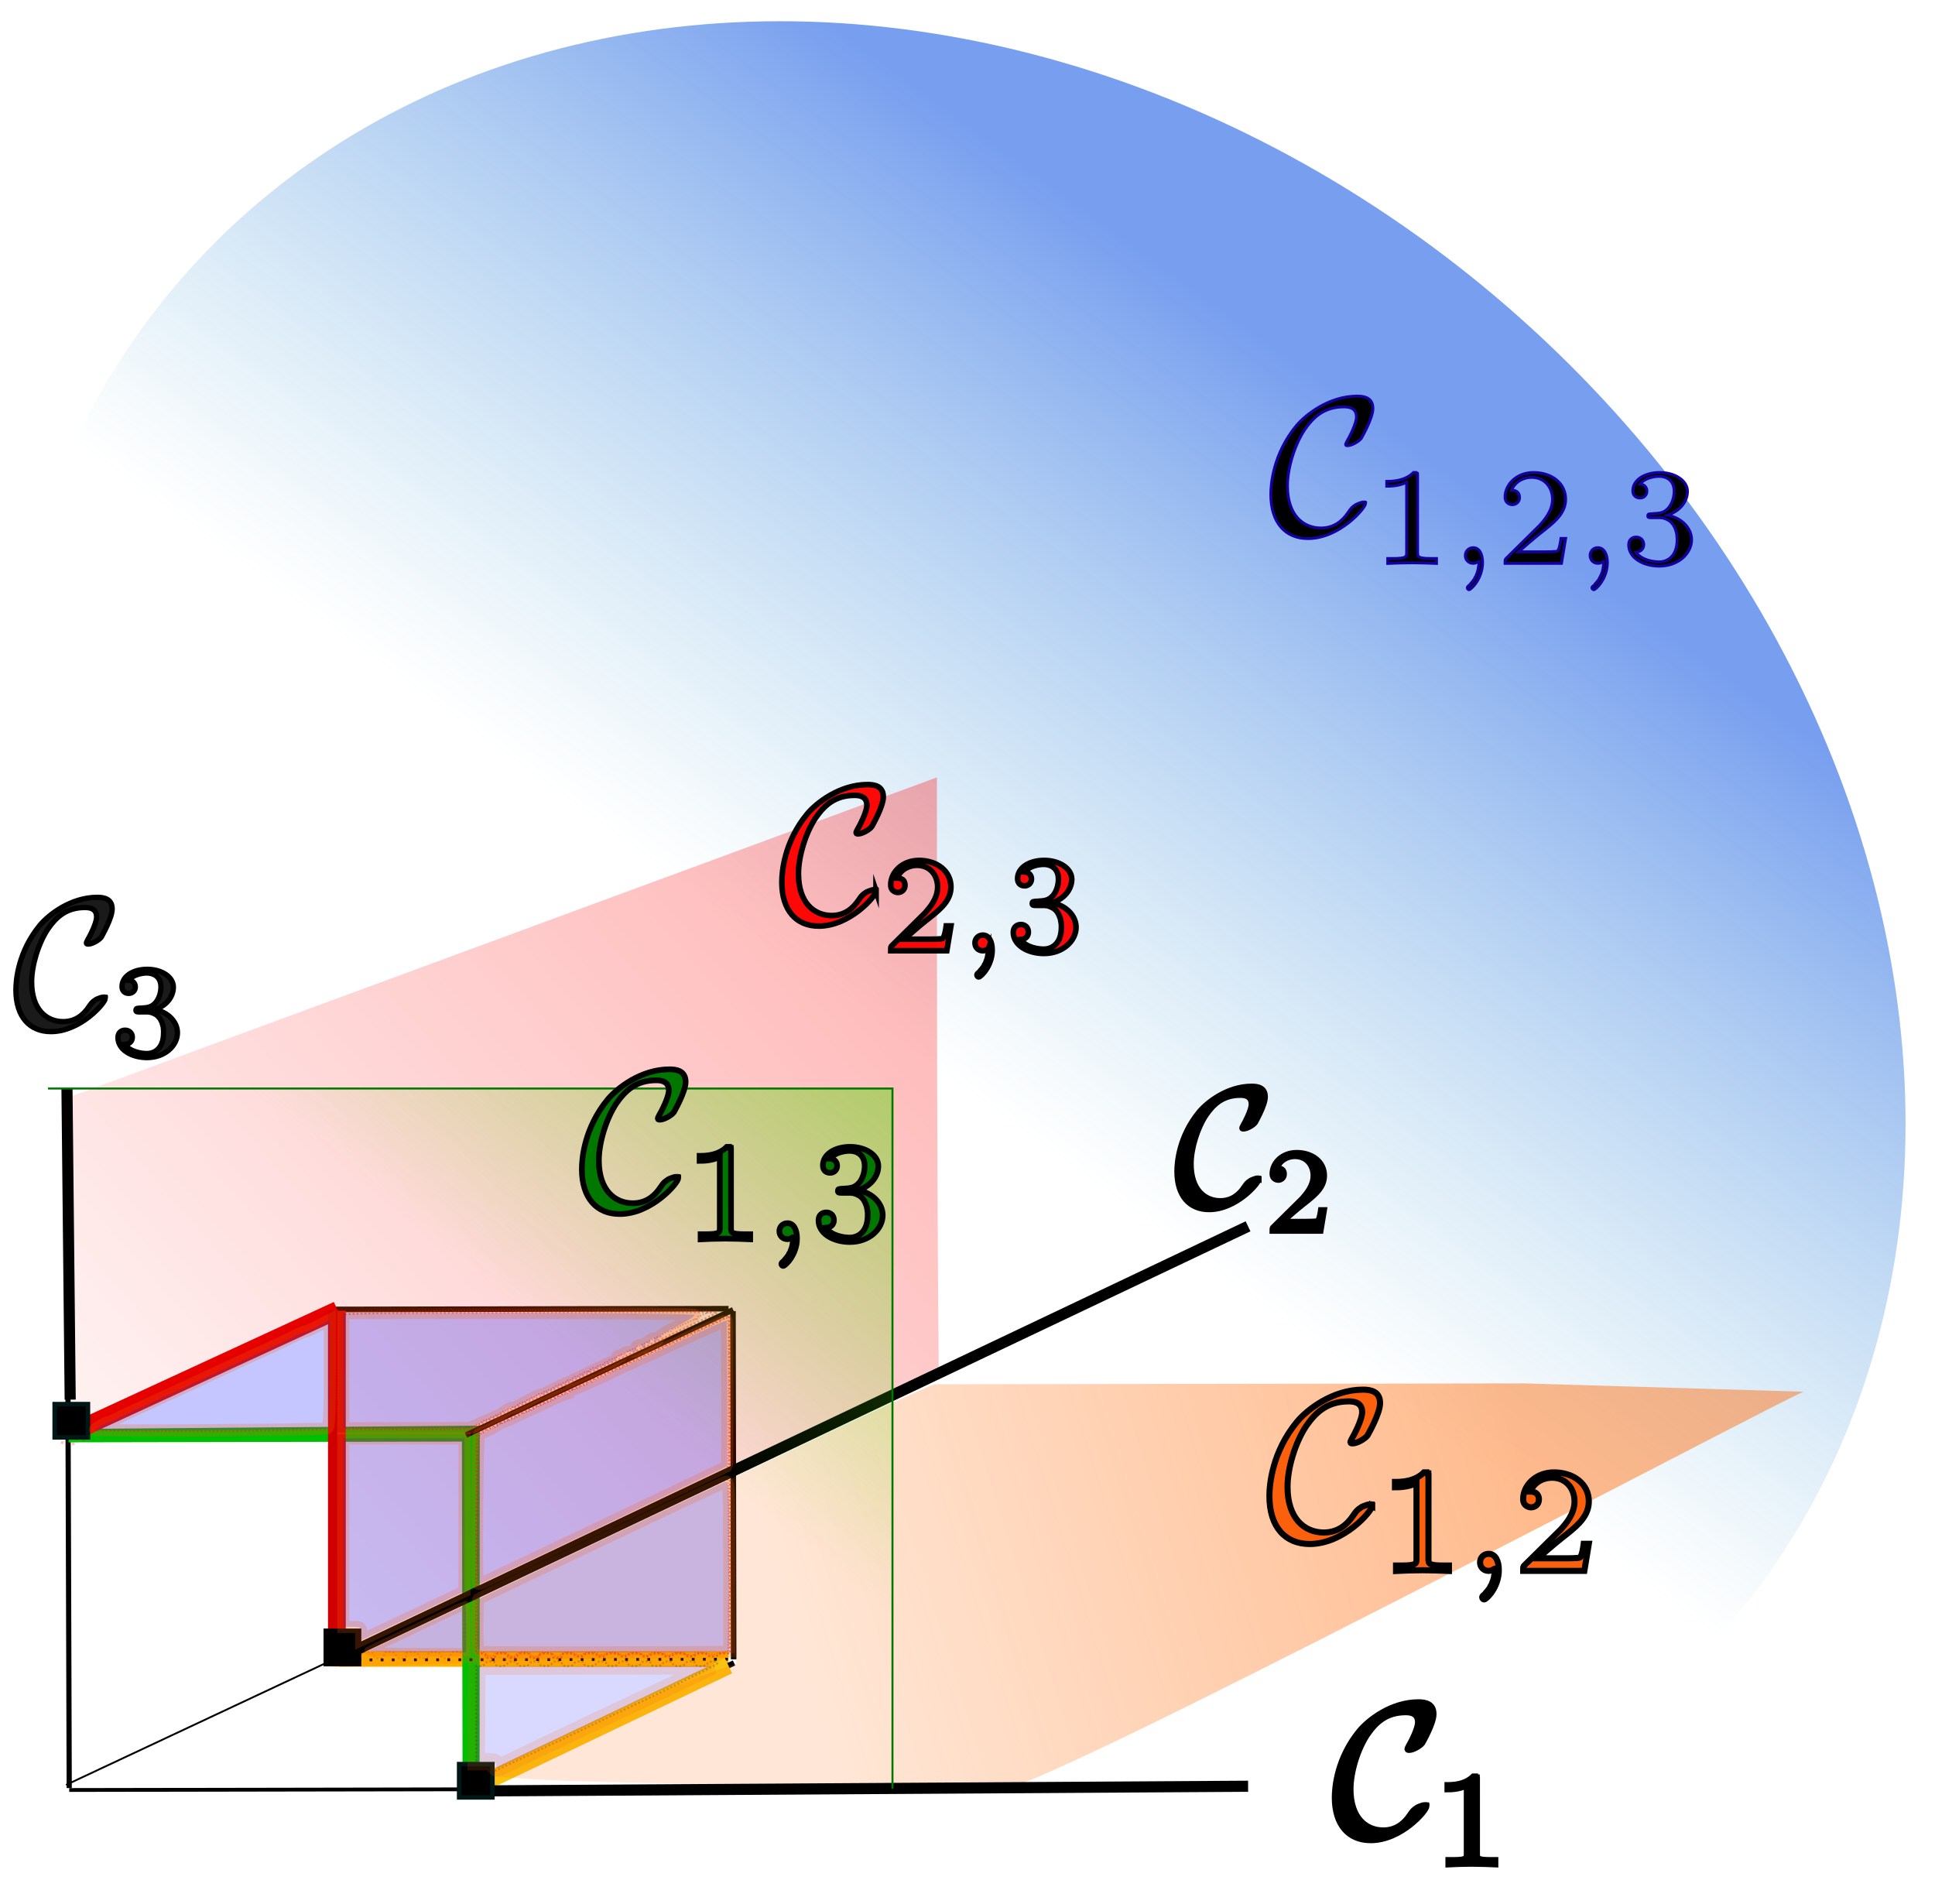 <?xml version="1.0" encoding="UTF-8" standalone="no"?>
<!-- Created with Inkscape (http://www.inkscape.org/) -->

<svg
   xmlns:ns0="http://www.iki.fi/pav/software/textext/"
   xmlns:dc="http://purl.org/dc/elements/1.1/"
   xmlns:cc="http://creativecommons.org/ns#"
   xmlns:rdf="http://www.w3.org/1999/02/22-rdf-syntax-ns#"
   xmlns:svg="http://www.w3.org/2000/svg"
   xmlns="http://www.w3.org/2000/svg"
   xmlns:xlink="http://www.w3.org/1999/xlink"
   xmlns:sodipodi="http://sodipodi.sourceforge.net/DTD/sodipodi-0.dtd"
   xmlns:inkscape="http://www.inkscape.org/namespaces/inkscape"
   width="870.693"
   height="856.67"
   id="svg2"
   version="1.1"
   inkscape:version="0.91 r"
   sodipodi:docname="cone.svg">
  <sodipodi:namedview
     id="base"
     pagecolor="#ffffff"
     bordercolor="#666666"
     borderopacity="1.0"
     inkscape:pageopacity="0.0"
     inkscape:pageshadow="2"
     inkscape:zoom="0.5"
     inkscape:cx="225.57366"
     inkscape:cy="246.79249"
     inkscape:document-units="px"
     inkscape:current-layer="layer1"
     showgrid="true"
     inkscape:window-width="1855"
     inkscape:window-height="1056"
     inkscape:window-x="65"
     inkscape:window-y="24"
     inkscape:window-maximized="1"
     fit-margin-top="0"
     fit-margin-left="0"
     fit-margin-right="0"
     fit-margin-bottom="0"
     showguides="false">
    <inkscape:grid
       originy="-393.14px"
       originx="-18.415px"
       snapvisiblegridlinesonly="true"
       enabled="true"
       visible="true"
       empspacing="5"
       id="grid3004"
       type="xygrid" />
    <sodipodi:guide
       position="-694.286,517.143"
       orientation="1,0"
       id="guide4285" />
  </sodipodi:namedview>
  <defs
     id="defs4">
    <linearGradient
       inkscape:collect="always"
       id="linearGradient4277">
      <stop
         style="stop-color:#ff0000;stop-opacity:1;"
         offset="0"
         id="stop4279" />
      <stop
         style="stop-color:#ff0000;stop-opacity:0;"
         offset="1"
         id="stop4281" />
    </linearGradient>
    <linearGradient
       inkscape:collect="always"
       id="linearGradient4269">
      <stop
         style="stop-color:#50db00;stop-opacity:1;"
         offset="0"
         id="stop4271" />
      <stop
         style="stop-color:#50db00;stop-opacity:0;"
         offset="1"
         id="stop4273" />
    </linearGradient>
    <linearGradient
       inkscape:collect="always"
       id="linearGradient4253">
      <stop
         style="stop-color:#ff6600;stop-opacity:1;"
         offset="0"
         id="stop4255" />
      <stop
         style="stop-color:#ff6600;stop-opacity:0.357"
         offset="1"
         id="stop4257" />
    </linearGradient>
    <linearGradient
       inkscape:collect="always"
       id="linearGradient4229">
      <stop
         style="stop-color:#1155e3;stop-opacity:1"
         offset="0"
         id="stop4231" />
      <stop
         style="stop-color:#3ba1ce;stop-opacity:0;"
         offset="1"
         id="stop4233" />
    </linearGradient>
    <linearGradient
       id="linearGradient4648">
      <stop
         id="stop4650"
         offset="0"
         style="stop-color:#a20fa7;stop-opacity:1;" />
      <stop
         id="stop4652"
         offset="1"
         style="stop-color:#fa73ff;stop-opacity:0;" />
    </linearGradient>
    <inkscape:perspective
       id="perspective3865"
       inkscape:persp3d-origin="372.04724 : 350.78739 : 1"
       inkscape:vp_z="744.09448 : 526.18109 : 1"
       inkscape:vp_y="0 : 1000 : 0"
       inkscape:vp_x="0 : 526.18109 : 1"
       sodipodi:type="inkscape:persp3d" />
    <linearGradient
       inkscape:collect="always"
       xlink:href="#linearGradient4229"
       id="linearGradient4235"
       x1="826.186"
       y1="-620.308"
       x2="861.497"
       y2="-267.638"
       gradientUnits="userSpaceOnUse"
       gradientTransform="translate(88.098,143.055)" />
    <linearGradient
       inkscape:collect="always"
       xlink:href="#linearGradient4253"
       id="linearGradient4259"
       x1="700"
       y1="452.362"
       x2="380"
       y2="552.362"
       gradientUnits="userSpaceOnUse" />
    <linearGradient
       inkscape:collect="always"
       xlink:href="#linearGradient4269"
       id="linearGradient4275"
       x1="560"
       y1="112.362"
       x2="300"
       y2="432.362"
       gradientUnits="userSpaceOnUse" />
    <linearGradient
       inkscape:collect="always"
       xlink:href="#linearGradient4277"
       id="linearGradient4283"
       x1="500"
       y1="92.362"
       x2="0"
       y2="532.362"
       gradientUnits="userSpaceOnUse" />
  </defs>
  <g
     transform="translate(-18.415,197.448)"
     id="layer1"
     inkscape:groupmode="layer"
     inkscape:label="Layer 1">
    <g
       id="g4459"
       inkscape:export-xdpi="358.29999"
       inkscape:export-ydpi="358.29999">
      <path
         style="opacity:1;fill:#fbb30d;stroke:#ffb000;stroke-width:7;stroke-linecap:butt;stroke-linejoin:miter;stroke-miterlimit:4;stroke-dasharray:none;stroke-dashoffset:0;stroke-opacity:1;fill-opacity:1"
         d="m 171.236,549.045 175,0.083"
         id="path3810"
         inkscape:connector-curvature="0"
         inkscape:transform-center-x="110.32195"
         inkscape:transform-center-y="256.72405" />
      <ellipse
         ry="383.74"
         rx="461.497"
         cy="-124.583"
         cx="488.098"
         style="opacity:0.572;fill:url(#linearGradient4235);fill-opacity:1;stroke:none"
         id="path4128"
         transform="matrix(0.746,0.666,-0.666,0.746,0,0)" />
      <path
         style="fill:none;stroke:#000000;stroke-width:1.712;stroke-linecap:butt;stroke-linejoin:miter;stroke-miterlimit:4;stroke-dasharray:none;stroke-opacity:1"
         d="M 49.564,608.014 420,607.362"
         id="path3006"
         inkscape:connector-curvature="0"
         inkscape:transform-center-x="-0.29995747"
         inkscape:transform-center-y="172.80537"
         sodipodi:nodetypes="cc" />
      <path
         style="fill:none;stroke:#000000;stroke-width:2.334;stroke-linecap:butt;stroke-linejoin:miter;stroke-miterlimit:4;stroke-dasharray:none;stroke-opacity:1"
         d="M 49.561,607.146 48.554,292.362"
         id="path3008"
         inkscape:connector-curvature="0"
         inkscape:transform-center-x="320.00079"
         inkscape:transform-center-y="33.163781" />
      <path
         style="fill:none;stroke:#000000;stroke-width:0.817;stroke-linecap:butt;stroke-linejoin:miter;stroke-miterlimit:4;stroke-dasharray:none;stroke-opacity:1"
         d="M 48.129,605.72 440,421.923"
         id="path3010"
         inkscape:connector-curvature="0"
         inkscape:transform-center-x="13.858914"
         inkscape:transform-center-y="112.94621" />
      <path
         style="fill:#668000;stroke:#00bf00;stroke-width:6;stroke-linecap:butt;stroke-linejoin:miter;stroke-miterlimit:4;stroke-dasharray:none;stroke-opacity:1"
         d="M 229.563,608.226 229.254,448.226 49.254,448.575 231.285,447.073 231.209,607.073"
         id="path3780"
         inkscape:connector-curvature="0"
         sodipodi:nodetypes="ccc"
         inkscape:transform-center-x="228.7889"
         inkscape:transform-center-y="235.28737" />
      <path
         style="fill:none;stroke:#000000;stroke-width:2.5;stroke-linecap:butt;stroke-linejoin:miter;stroke-miterlimit:4;stroke-dasharray:none;stroke-opacity:1"
         d="M 49.395,448.433 169.618,392.046"
         id="path3010-4"
         inkscape:connector-curvature="0"
         inkscape:transform-center-x="259.55209"
         inkscape:transform-center-y="127.87716" />
      <path
         style="fill:none;stroke:#000000;stroke-width:2.5;stroke-linecap:butt;stroke-linejoin:miter;stroke-miterlimit:4;stroke-dasharray:none;stroke-opacity:1"
         d="M 230.252,606.399 348.699,550.845"
         id="path3010-8"
         inkscape:connector-curvature="0"
         inkscape:transform-center-x="79.582788"
         inkscape:transform-center-y="286.25985" />
      <path
         style="fill:none;stroke:#000000;stroke-width:2.5;stroke-linecap:butt;stroke-linejoin:miter;stroke-miterlimit:4;stroke-dasharray:none;stroke-opacity:1"
         d="m 169.346,391.778 176.901,-0.342"
         id="path3919"
         inkscape:connector-curvature="0"
         sodipodi:nodetypes="cc"
         inkscape:transform-center-x="111.26151"
         inkscape:transform-center-y="99.245077" />
      <path
         style="fill:none;stroke:#000000;stroke-width:2.5;stroke-linecap:butt;stroke-linejoin:miter;stroke-miterlimit:4;stroke-dasharray:none;stroke-opacity:1"
         d="M 228.093,448.307 348.316,391.919"
         id="path3010-4-5"
         inkscape:connector-curvature="0"
         inkscape:transform-center-x="80.853663"
         inkscape:transform-center-y="127.75102" />
      <path
         style="fill:none;stroke:#000000;stroke-width:2.5;stroke-linecap:butt;stroke-linejoin:miter;stroke-miterlimit:4;stroke-dasharray:none;stroke-opacity:1"
         d="m 348.237,392.502 0.303,156.694"
         id="path3939"
         inkscape:connector-curvature="0"
         inkscape:transform-center-x="20.669433"
         inkscape:transform-center-y="178.48698" />
      <path
         style="fill:none;stroke:#000000;stroke-width:1.25;stroke-linecap:butt;stroke-linejoin:miter;stroke-miterlimit:4;stroke-dasharray:1.25, 1.25;stroke-dashoffset:0;stroke-opacity:1"
         d="m 169.094,391.84 0.304,156.945"
         id="path3939-0"
         inkscape:connector-curvature="0"
         inkscape:transform-center-x="199.81294"
         inkscape:transform-center-y="177.94982" />
      <path
         style="fill:none;stroke:#000000;stroke-width:1.25;stroke-linecap:butt;stroke-linejoin:miter;stroke-miterlimit:4;stroke-dasharray:1.25, 3.75;stroke-dashoffset:0;stroke-opacity:1"
         d="m 169.715,549.505 178.322,-0.345"
         id="path3919-1"
         inkscape:connector-curvature="0"
         sodipodi:nodetypes="cc"
         inkscape:transform-center-x="110.18194"
         inkscape:transform-center-y="256.97045" />
      <path
         style="fill:#ff7100;stroke:#fac210;stroke-width:7.5;stroke-linecap:butt;stroke-linejoin:miter;stroke-miterlimit:4;stroke-dasharray:none;stroke-opacity:1;fill-opacity:1"
         d="m 231.209,607.073 115.026,-54.945"
         id="path3790"
         inkscape:connector-curvature="0"
         sodipodi:nodetypes="cc"
         inkscape:transform-center-x="80.336483"
         inkscape:transform-center-y="287.23835" />
      <path
         style="fill:none;stroke:#e40000;stroke-width:8;stroke-linecap:butt;stroke-linejoin:miter;stroke-miterlimit:4;stroke-dasharray:none;stroke-opacity:1"
         d="M 51.285,446.987 170.311,392.044"
         id="path3790-0"
         inkscape:connector-curvature="0"
         sodipodi:nodetypes="cc"
         inkscape:transform-center-x="258.26021"
         inkscape:transform-center-y="127.15354" />
      <path
         style="opacity:0.395;fill:none;fill-opacity:1;stroke:#ee0707;stroke-width:0.893;stroke-miterlimit:4;stroke-dasharray:0.893, 0.893;stroke-dashoffset:0;stroke-opacity:1"
         d="m 59.888,445.817 c 2.509,-1.465 108.034,-49.988 108.712,-49.988 0.396,0 1.327,-0.55 2.07,-1.222 1.254,-1.135 7.382,-1.242 86.128,-1.508 46.628,-0.157 84.617,-0.117 84.421,0.09 -0.196,0.207 -25.425,12.135 -56.064,26.508 l -55.707,26.132 -29.395,0 c -25.47,0 -29.45,-0.143 -29.806,-1.071 -0.226,-0.589 -0.226,-1.554 0,-2.143 0.26,-0.678 -0.01,-1.071 -0.737,-1.071 -0.785,0 -1.148,0.642 -1.148,2.029 l 0,2.029 -17.259,0.471 c -26.735,0.73 -92.586,0.546 -91.214,-0.255 z m 110.378,-7.131 c 0,-1.31 -0.37,-2.143 -0.952,-2.143 -0.582,0 -0.952,0.833 -0.952,2.143 0,1.31 0.37,2.143 0.952,2.143 0.582,0 0.952,-0.833 0.952,-2.143 l 0,0 z m -0.043,-3.987 c -0.238,-0.621 -0.434,-1.586 -0.434,-2.143 0,-0.557 -0.321,-1.013 -0.714,-1.013 -0.393,0 -0.714,0.964 -0.714,2.143 0,1.492 0.349,2.143 1.148,2.143 0.753,0 0.999,-0.388 0.714,-1.13 l -10e-6,0 z m -0.434,-6.013 c 0,-1.179 -0.321,-2.143 -0.714,-2.143 -0.393,0 -0.714,0.964 -0.714,2.143 0,1.179 0.321,2.143 0.714,2.143 0.393,0 0.714,-0.964 0.714,-2.143 z m 0,-5 c 0,-1.179 -0.321,-2.143 -0.714,-2.143 -0.393,0 -0.714,0.964 -0.714,2.143 0,1.179 0.321,2.143 0.714,2.143 0.393,0 0.714,-0.964 0.714,-2.143 z m 0,-5 c 0,-1.179 -0.321,-2.143 -0.714,-2.143 -0.393,0 -0.714,0.964 -0.714,2.143 0,1.179 0.321,2.143 0.714,2.143 0.393,0 0.714,-0.964 0.714,-2.143 z m 0,-5 c 0,-1.179 -0.321,-2.143 -0.714,-2.143 -0.393,0 -0.714,0.964 -0.714,2.143 0,1.179 0.321,2.143 0.714,2.143 0.393,0 0.714,-0.964 0.714,-2.143 z m 0,-5 c 0,-1.179 -0.321,-2.143 -0.714,-2.143 -0.393,0 -0.714,0.964 -0.714,2.143 0,1.179 0.321,2.143 0.714,2.143 0.393,0 0.714,-0.964 0.714,-2.143 z m 0,-5 c 0,-1.179 -0.321,-2.143 -0.714,-2.143 -0.393,0 -0.714,0.964 -0.714,2.143 0,1.179 0.321,2.143 0.714,2.143 0.393,0 0.714,-0.964 0.714,-2.143 z m 0,-5 c 0,-1.179 -0.321,-2.143 -0.714,-2.143 -0.393,0 -0.714,0.964 -0.714,2.143 0,1.179 0.321,2.143 0.714,2.143 0.393,0 0.714,-0.964 0.714,-2.143 z"
         id="path3812"
         inkscape:connector-curvature="0" />
      <path
         style="opacity:0.519;fill:none;fill-opacity:1;stroke:#ee0707;stroke-width:0.893;stroke-miterlimit:4;stroke-dasharray:0.893, 0.893;stroke-dashoffset:0;stroke-opacity:1"
         d="m 236.933,547.615 c 0,-0.714 -0.714,-1.071 -2.143,-1.071 l -2.143,0 0,-13.107 0,-13.107 57.143,-26.813 57.143,-26.813 0,39.92 0,39.92 -2.857,0 c -1.571,0 -2.857,0.321 -2.857,0.714 0,0.393 -0.964,0.714 -2.143,0.714 -1.179,0 -2.143,-0.321 -2.143,-0.714 0,-0.393 -1.286,-0.714 -2.857,-0.714 -1.571,0 -2.857,0.321 -2.857,0.714 0,0.393 -0.964,0.714 -2.143,0.714 -1.179,0 -2.143,-0.321 -2.143,-0.714 0,-0.393 -1.286,-0.714 -2.857,-0.714 -1.571,0 -2.857,0.321 -2.857,0.714 0,0.393 -0.964,0.714 -2.143,0.714 -1.179,0 -2.143,-0.321 -2.143,-0.714 0,-0.393 -1.286,-0.714 -2.857,-0.714 -1.571,0 -2.857,0.321 -2.857,0.714 0,0.393 -0.964,0.714 -2.143,0.714 -1.179,0 -2.143,-0.321 -2.143,-0.714 0,-0.393 -1.286,-0.714 -2.857,-0.714 -1.571,0 -2.857,0.321 -2.857,0.714 0,0.393 -0.964,0.714 -2.143,0.714 -1.179,0 -2.143,-0.321 -2.143,-0.714 0,-0.393 -1.286,-0.714 -2.857,-0.714 -1.571,0 -2.857,0.321 -2.857,0.714 0,0.393 -0.964,0.714 -2.143,0.714 -1.179,0 -2.143,-0.321 -2.143,-0.714 0,-0.393 -1.286,-0.714 -2.857,-0.714 -1.571,0 -2.857,0.321 -2.857,0.714 0,0.393 -0.964,0.714 -2.143,0.714 -1.179,0 -2.143,-0.321 -2.143,-0.714 0,-0.393 -1.286,-0.714 -2.857,-0.714 -2.063,0 -2.857,0.298 -2.857,1.071 0,0.714 -0.714,1.071 -2.143,1.071 -1.429,0 -2.143,-0.357 -2.143,-1.071 0,-0.774 -0.794,-1.071 -2.857,-1.071 -2.063,0 -2.857,0.298 -2.857,1.071 0,0.714 -0.714,1.071 -2.143,1.071 -1.429,0 -2.143,-0.357 -2.143,-1.071 0,-0.774 -0.794,-1.071 -2.857,-1.071 -2.063,0 -2.857,0.298 -2.857,1.071 0,0.714 -0.714,1.071 -2.143,1.071 -1.429,0 -2.143,-0.357 -2.143,-1.071 0,-0.774 -0.794,-1.071 -2.857,-1.071 -2.063,0 -2.857,0.298 -2.857,1.071 0,0.714 -0.714,1.071 -2.143,1.071 -1.429,0 -2.143,-0.357 -2.143,-1.071 z"
         id="path3814"
         inkscape:connector-curvature="0" />
      <path
         style="opacity:0.519;fill:none;fill-opacity:1;stroke:#ee0707;stroke-width:0.893;stroke-miterlimit:4;stroke-dasharray:0.893, 0.893;stroke-dashoffset:0;stroke-opacity:1"
         d="m 232.819,482.896 0.185,-35.046 56.786,-26.628 56.786,-26.628 0.185,34.682 c 0.102,19.075 -0.059,34.91 -0.357,35.188 -0.451,0.421 -91.824,43.422 -108.585,51.102 l -5.185,2.376 0.185,-35.046 0,0 z"
         id="path3816"
         inkscape:connector-curvature="0" />
      <path
         style="opacity:0.22;fill:none;fill-opacity:0.973;stroke:#190707;stroke-width:0.893;stroke-miterlimit:4;stroke-dasharray:0.893, 0.893;stroke-dashoffset:0;stroke-opacity:1"
         d="m 232.647,577.663 0,-25.405 1.808,0 c 0.994,0 1.993,-0.482 2.219,-1.071 0.234,-0.611 1.3,-1.071 2.478,-1.071 1.361,0 2.066,0.366 2.066,1.071 0,1.48 4.888,1.48 5.456,0 0.554,-1.443 4.544,-1.443 4.544,0 0,0.75 0.756,1.071 2.522,1.071 1.583,0 2.675,-0.399 2.934,-1.071 0.234,-0.611 1.3,-1.071 2.478,-1.071 1.361,0 2.066,0.366 2.066,1.071 0,0.75 0.756,1.071 2.522,1.071 1.583,0 2.675,-0.399 2.934,-1.071 0.234,-0.611 1.3,-1.071 2.478,-1.071 1.361,0 2.066,0.366 2.066,1.071 0,0.75 0.756,1.071 2.522,1.071 1.583,0 2.675,-0.399 2.934,-1.071 0.234,-0.611 1.3,-1.071 2.478,-1.071 1.361,0 2.066,0.366 2.066,1.071 0,1.48 4.888,1.48 5.456,0 0.554,-1.443 4.544,-1.443 4.544,0 0,0.75 0.756,1.071 2.522,1.071 1.583,0 2.675,-0.399 2.934,-1.071 0.234,-0.611 1.3,-1.071 2.478,-1.071 1.361,0 2.066,0.366 2.066,1.071 0,0.75 0.756,1.071 2.522,1.071 1.583,0 2.676,-0.399 2.934,-1.071 0.234,-0.611 1.3,-1.071 2.478,-1.071 1.361,0 2.066,0.366 2.066,1.071 0,0.75 0.756,1.071 2.522,1.071 1.583,0 2.676,-0.399 2.934,-1.071 0.234,-0.611 1.3,-1.071 2.478,-1.071 1.361,0 2.066,0.366 2.066,1.071 0,0.75 0.756,1.071 2.522,1.071 1.583,0 2.676,-0.399 2.934,-1.071 0.234,-0.611 1.3,-1.071 2.478,-1.071 1.361,0 2.066,0.366 2.066,1.071 0,1.48 4.888,1.48 5.456,0 0.5,-1.304 4.546,-1.463 4.539,-0.179 -0.003,0.491 -12.78,6.987 -28.393,14.434 -49.61,23.665 -77.133,36.661 -78.676,37.151 l -1.497,0.475 0,-25.405 z"
         id="path3818"
         inkscape:connector-curvature="0" />
      <path
         style="fill:#ff8080;stroke:#d10000;stroke-width:8;stroke-linecap:butt;stroke-linejoin:miter;stroke-miterlimit:4;stroke-dasharray:none;stroke-opacity:1"
         d="m 170,392.362 0,155"
         id="path3832"
         inkscape:connector-curvature="0" />
      <path
         style="opacity:0.2;fill:none;fill-opacity:1;stroke:#ee0707;stroke-width:0.446;stroke-miterlimit:4;stroke-dasharray:0.446, 0.446;stroke-dashoffset:0;stroke-opacity:1"
         d="m 170.772,498.784 -0.041,-48.781 19.88,-0.237 c 10.934,-0.13 23.791,-0.237 28.571,-0.237 l 8.691,0 0,35.484 0,35.484 -27.528,12.909 c -15.14,7.1 -27.905,12.909 -28.367,12.909 -0.499,0 -0.905,0.253 -1.002,0.625 -0.09,0.344 -0.182,-21.326 -0.205,-48.156 z"
         id="path3834"
         inkscape:connector-curvature="0" />
      <path
         style="opacity:0.395;fill:none;fill-opacity:1;stroke:#ee0707;stroke-width:0.64;stroke-miterlimit:4;stroke-dasharray:0.64, 0.64;stroke-dashoffset:0;stroke-opacity:1"
         d="m 174.538,445.252 c -0.202,-0.336 -0.628,-0.509 -0.947,-0.384 -0.319,0.125 -1.092,0.031 -1.717,-0.208 l -1.136,-0.435 0.008,-25.108 c 0.004,-13.809 0.175,-25.342 0.379,-25.628 0.481,-0.674 1.882,-0.717 27.645,-0.85 14.783,-0.076 21.852,-0.29 22.136,-0.671 0.293,-0.393 0.49,-0.376 0.663,0.058 0.161,0.405 0.974,0.52 2.361,0.336 3.265,-0.435 113.504,-0.484 114.164,-0.051 0.376,0.246 0.269,0.385 -0.301,0.39 -0.486,0.004 -0.884,0.281 -0.884,0.615 0,0.334 -0.142,0.46 -0.317,0.281 -0.174,-0.179 -1.026,0.064 -1.894,0.54 -0.868,0.476 -1.768,0.811 -2,0.744 -0.232,-0.067 -0.548,0.373 -0.701,0.977 -0.217,0.854 -0.385,0.944 -0.753,0.405 -0.37,-0.543 -0.529,-0.552 -0.73,-0.044 -0.141,0.358 -0.497,0.65 -0.792,0.65 -0.295,0 -2.19,0.819 -4.212,1.82 -2.021,1.001 -3.92,1.82 -4.22,1.82 -0.299,0 -0.545,0.234 -0.545,0.52 0,0.286 -0.332,0.52 -0.737,0.52 -1.295,0 -4.287,1.792 -4.341,2.6 -0.034,0.509 -0.139,0.561 -0.301,0.149 -0.165,-0.419 -0.534,-0.475 -1.097,-0.166 -0.466,0.256 -2.439,1.226 -4.383,2.156 -1.945,0.93 -3.607,1.869 -3.694,2.087 -0.087,0.218 -0.485,0.267 -0.884,0.109 -0.399,-0.158 -0.725,-0.027 -0.725,0.289 0,0.317 -0.226,0.576 -0.502,0.576 -1.225,0 -4.553,1.88 -4.589,2.593 -0.022,0.44 -0.144,0.527 -0.275,0.197 -0.176,-0.44 -0.55,-0.44 -1.471,0 -0.68,0.325 -1.238,0.758 -1.24,0.964 -0.002,0.206 -0.345,0.239 -0.762,0.074 -0.417,-0.165 -0.758,-0.04 -0.758,0.276 0,0.317 -0.455,0.576 -1.01,0.576 -0.556,0 -1.422,0.424 -1.926,0.943 -0.503,0.518 -1.185,0.85 -1.515,0.737 -0.33,-0.113 -0.6,0.048 -0.6,0.358 0,0.31 -0.17,0.538 -0.379,0.507 -0.788,-0.117 -2.652,0.718 -2.652,1.188 0,0.27 -0.195,0.366 -0.434,0.214 -0.691,-0.44 -3.089,0.917 -3.137,1.775 -0.025,0.441 -0.146,0.524 -0.279,0.19 -0.264,-0.663 -2.704,0.247 -2.711,1.011 -0.002,0.231 -0.216,0.286 -0.474,0.122 -0.259,-0.165 -0.613,-0.061 -0.787,0.229 -0.174,0.291 -0.758,0.528 -1.298,0.528 -0.539,0 -1.392,0.424 -1.896,0.943 -0.503,0.518 -1.185,0.85 -1.515,0.737 -0.33,-0.113 -0.6,0.048 -0.6,0.358 0,0.31 -0.17,0.538 -0.379,0.507 -0.788,-0.117 -2.652,0.718 -2.652,1.188 0,0.27 -0.218,0.351 -0.485,0.182 -0.487,-0.31 -2.531,0.651 -3.107,1.461 -0.17,0.239 -0.449,0.435 -0.62,0.436 -0.962,0.003 -2.354,0.619 -2.354,1.041 0,0.27 -0.212,0.355 -0.47,0.191 -0.259,-0.165 -0.613,-0.061 -0.787,0.229 -0.174,0.291 -0.758,0.528 -1.298,0.528 -0.539,0 -1.392,0.424 -1.896,0.943 -0.503,0.518 -1.185,0.85 -1.515,0.737 -0.33,-0.113 -0.6,0.048 -0.6,0.358 0,0.31 -0.17,0.538 -0.379,0.507 -0.788,-0.117 -2.652,0.718 -2.652,1.188 0,0.27 -0.218,0.351 -0.485,0.182 -0.487,-0.31 -2.531,0.651 -3.107,1.461 -0.17,0.239 -0.397,0.421 -0.505,0.405 -0.692,-0.105 -2.469,0.667 -2.469,1.072 0,0.27 -0.212,0.355 -0.47,0.191 -0.259,-0.165 -0.613,-0.061 -0.787,0.229 -0.174,0.291 -0.758,0.529 -1.298,0.529 -0.539,0 -1.392,0.424 -1.896,0.943 -0.503,0.518 -1.185,0.85 -1.515,0.737 -0.33,-0.113 -0.6,0.048 -0.6,0.358 0,0.31 -0.17,0.538 -0.379,0.507 -0.788,-0.117 -2.652,0.718 -2.652,1.188 0,0.27 -0.218,0.351 -0.485,0.182 -0.487,-0.31 -2.531,0.651 -3.107,1.461 -0.17,0.239 -0.511,0.452 -0.758,0.473 -1.242,0.106 -2.216,0.572 -2.216,1.06 0,0.3 -0.15,0.392 -0.332,0.204 -0.183,-0.188 -0.641,-0.078 -1.019,0.244 -0.491,0.419 -8.001,0.58 -26.31,0.562 -14.093,-0.013 -25.738,-0.075 -25.877,-0.137 -0.855,-0.383 -2.828,-0.296 -3.094,0.137 -0.198,0.323 -0.452,0.286 -0.682,-0.097 z"
         id="path3840"
         inkscape:connector-curvature="0" />
      <path
         style="opacity:0.395;fill:none;fill-opacity:1;stroke:#ee0707;stroke-width:0.631;stroke-miterlimit:4;stroke-dasharray:0.631, 0.631;stroke-dashoffset:0;stroke-opacity:1"
         d="m 248.519,547.92 c -0.417,-0.149 -1.042,-0.629 -1.389,-1.067 -0.882,-1.112 -5.651,-1.038 -6.287,0.097 -0.571,1.02 -3.436,1.113 -3.436,0.112 0,-0.741 -2.257,-1.543 -3.019,-1.072 -1.004,0.621 -1.196,-1.481 -1.188,-13.026 l 0.008,-12.09 1.468,-0.823 c 0.807,-0.453 1.539,-0.981 1.627,-1.174 0.087,-0.193 0.485,-0.225 0.884,-0.072 0.399,0.153 0.725,0.027 0.725,-0.281 0,-0.308 0.363,-0.559 0.806,-0.559 0.862,0 3.789,-1.49 4.301,-2.19 0.17,-0.232 0.452,-0.409 0.626,-0.393 0.894,0.083 8.569,-3.439 8.82,-4.047 0.087,-0.211 0.485,-0.259 0.884,-0.106 0.399,0.153 0.725,0.027 0.725,-0.281 0,-0.308 0.363,-0.559 0.806,-0.559 0.862,0 3.789,-1.49 4.301,-2.19 0.17,-0.232 0.511,-0.431 0.758,-0.443 1.189,-0.056 8.438,-3.391 8.689,-3.997 0.087,-0.211 0.485,-0.259 0.884,-0.106 0.399,0.153 0.725,0.027 0.725,-0.281 0,-0.308 0.363,-0.559 0.806,-0.559 0.862,0 3.789,-1.49 4.301,-2.19 0.17,-0.232 0.397,-0.388 0.505,-0.346 0.585,0.226 8.69,-3.485 8.941,-4.094 0.087,-0.211 0.485,-0.259 0.884,-0.106 0.399,0.153 0.725,0.027 0.725,-0.281 0,-0.308 0.363,-0.559 0.806,-0.559 0.862,0 3.789,-1.49 4.301,-2.19 0.17,-0.232 0.397,-0.409 0.505,-0.393 0.692,0.102 2.469,-0.648 2.469,-1.041 0,-0.262 0.206,-0.349 0.458,-0.193 0.467,0.288 5.726,-2.197 6.015,-2.842 0.087,-0.195 0.485,-0.23 0.884,-0.077 0.399,0.153 0.725,0.027 0.725,-0.281 0,-0.308 0.363,-0.559 0.806,-0.559 0.862,0 3.789,-1.49 4.301,-2.19 0.17,-0.232 0.449,-0.422 0.62,-0.423 0.962,-0.003 2.354,-0.602 2.354,-1.011 0,-0.262 0.206,-0.349 0.458,-0.193 0.472,0.292 5.614,-2.133 6.165,-2.906 0.17,-0.239 0.397,-0.4 0.505,-0.358 0.594,0.23 5.537,-1.955 6.061,-2.679 0.17,-0.235 0.397,-0.414 0.505,-0.398 0.692,0.102 2.469,-0.648 2.469,-1.041 0,-0.262 0.206,-0.349 0.458,-0.193 0.472,0.292 5.614,-2.133 6.165,-2.906 0.17,-0.239 0.511,-0.444 0.758,-0.455 1.244,-0.059 5.281,-1.853 5.808,-2.583 0.17,-0.235 0.449,-0.427 0.62,-0.428 0.918,-0.003 2.354,-0.592 2.354,-0.966 0,-0.237 0.318,-0.308 0.707,-0.159 0.389,0.149 0.857,0.028 1.04,-0.268 0.183,-0.297 0.617,-0.54 0.963,-0.54 0.495,0 0.624,5.309 0.602,24.749 -0.016,13.772 0.167,24.749 0.413,24.749 0.242,-10e-6 0.234,0.284 -0.019,0.631 -0.253,0.347 -0.437,6.611 -0.41,13.919 0.03,8.004 -0.143,13.407 -0.435,13.587 -0.267,0.165 -1.303,0.372 -2.303,0.461 -1,0.088 -2.325,0.431 -2.945,0.761 -0.899,0.479 -1.633,0.436 -3.635,-0.21 -2.665,-0.861 -6.014,-0.66 -6.415,0.385 -0.25,0.652 -1.606,0.697 -2.596,0.085 -0.342,-0.212 -0.626,-0.201 -0.63,0.024 -0.004,0.225 -0.178,0.142 -0.385,-0.185 -0.669,-1.051 -5.163,-1.078 -6.263,-0.038 -0.753,0.712 -1.877,0.796 -2.814,0.209 -0.347,-0.217 -0.635,-0.211 -0.639,0.013 -0.004,0.225 -0.178,0.142 -0.385,-0.185 -0.669,-1.051 -5.163,-1.078 -6.263,-0.038 -0.844,0.799 -1.847,0.769 -3.432,-0.102 -1.413,-0.776 -5.295,-0.865 -6.22,-0.143 -0.839,0.655 -2.884,1.12 -2.884,0.656 0,-0.208 -0.855,-0.634 -1.9,-0.947 -1.853,-0.555 -3.372,-0.441 -5.424,0.406 -2.012,0.831 -2.778,0.973 -2.778,0.517 0,-1.37 -6.154,-1.642 -7.324,-0.324 -0.577,0.65 -2.778,0.851 -2.778,0.254 0,-0.651 -3.629,-1.448 -5.02,-1.102 -0.711,0.177 -1.521,0.593 -1.799,0.925 -0.902,1.077 -2.218,1.232 -3.087,0.363 -0.857,-0.857 -1.669,-1.148 -3.479,-1.245 -2.266,-0.122 -3.283,0.147 -3.283,0.869 0,0.771 -0.23,0.87 -2.02,0.87 -1.792,0 -2.086,-0.103 -1.767,-0.618 0.469,-0.759 -2.06,-1.535 -4.136,-1.27 -1.004,0.129 -2.255,0.694 -2.779,1.257 -0.524,0.563 -1.002,1.006 -1.06,0.984 -0.059,-0.022 -0.448,-0.162 -0.864,-0.311 z"
         id="path3842"
         inkscape:connector-curvature="0" />
      <path
         style="opacity:0.395;fill:none;fill-opacity:1;stroke:#ee0707;stroke-width:0.631;stroke-miterlimit:4;stroke-dasharray:0.631, 0.631;stroke-dashoffset:0;stroke-opacity:1"
         d="m 233.331,516.703 c -0.114,-2.207 0.052,-54.647 0.177,-56.063 0.074,-0.833 -0.07,-1.799 -0.318,-2.147 -0.273,-0.381 -0.258,-0.631 0.036,-0.631 0.28,0 0.468,-1.858 0.44,-4.36 -0.05,-4.457 0.524,-6.247 2.002,-6.247 0.401,0 0.729,-0.227 0.729,-0.505 0,-0.278 0.17,-0.48 0.379,-0.45 0.788,0.114 2.652,-0.697 2.652,-1.153 0,-0.262 0.218,-0.341 0.485,-0.177 0.487,0.301 2.531,-0.633 3.107,-1.419 0.17,-0.232 0.449,-0.422 0.62,-0.423 0.918,-0.003 2.354,-0.592 2.354,-0.966 0,-0.237 0.341,-0.299 0.758,-0.14 0.417,0.16 0.758,0.039 0.758,-0.268 0,-0.308 0.363,-0.559 0.806,-0.559 0.862,0 3.789,-1.49 4.301,-2.19 0.17,-0.232 0.449,-0.422 0.62,-0.423 0.962,-0.003 2.354,-0.602 2.354,-1.011 0,-0.262 0.218,-0.341 0.485,-0.177 0.487,0.301 2.531,-0.633 3.107,-1.419 0.17,-0.232 0.397,-0.409 0.505,-0.393 0.653,0.096 2.469,-0.636 2.469,-0.996 0,-0.237 0.341,-0.299 0.758,-0.14 0.417,0.16 0.758,0.039 0.758,-0.268 0,-0.308 0.363,-0.559 0.806,-0.559 0.862,0 3.789,-1.49 4.301,-2.19 0.17,-0.232 0.449,-0.422 0.62,-0.423 0.962,-0.003 2.354,-0.602 2.354,-1.011 0,-0.262 0.218,-0.341 0.485,-0.177 0.487,0.301 2.531,-0.633 3.107,-1.419 0.17,-0.232 0.397,-0.409 0.505,-0.393 0.692,0.102 2.469,-0.648 2.469,-1.041 0,-0.262 0.212,-0.345 0.47,-0.185 0.259,0.16 0.613,0.06 0.787,-0.223 0.174,-0.282 0.758,-0.513 1.298,-0.513 0.539,0 1.392,-0.412 1.896,-0.915 0.503,-0.503 1.185,-0.825 1.515,-0.716 0.33,0.11 0.6,-0.046 0.6,-0.347 0,-0.301 0.17,-0.523 0.379,-0.493 0.788,0.114 2.652,-0.697 2.652,-1.153 0,-0.262 0.218,-0.341 0.485,-0.177 0.487,0.301 2.531,-0.633 3.107,-1.419 0.17,-0.232 0.397,-0.409 0.505,-0.393 0.692,0.102 2.469,-0.648 2.469,-1.041 0,-0.262 0.212,-0.345 0.47,-0.185 0.259,0.16 0.613,0.06 0.787,-0.223 0.174,-0.282 0.758,-0.513 1.298,-0.513 0.539,0 1.392,-0.412 1.896,-0.915 0.503,-0.503 1.185,-0.825 1.515,-0.716 0.33,0.11 0.6,-0.046 0.6,-0.347 0,-0.301 0.17,-0.523 0.379,-0.493 0.788,0.114 2.652,-0.697 2.652,-1.153 0,-0.262 0.218,-0.341 0.485,-0.177 0.487,0.301 2.531,-0.633 3.107,-1.419 0.17,-0.232 0.449,-0.422 0.62,-0.423 0.962,-0.003 2.354,-0.602 2.354,-1.011 0,-0.262 0.212,-0.345 0.47,-0.185 0.259,0.16 0.613,0.06 0.787,-0.223 0.174,-0.282 0.758,-0.513 1.298,-0.513 0.539,0 1.392,-0.412 1.896,-0.915 0.503,-0.503 1.185,-0.825 1.515,-0.716 0.33,0.11 0.6,-0.046 0.6,-0.347 0,-0.301 0.17,-0.523 0.379,-0.493 0.788,0.114 2.652,-0.697 2.652,-1.153 0,-0.262 0.195,-0.355 0.434,-0.208 0.691,0.427 3.089,-0.89 3.137,-1.724 0.025,-0.429 0.146,-0.509 0.279,-0.184 0.264,0.643 2.704,-0.24 2.711,-0.982 0.002,-0.225 0.216,-0.278 0.474,-0.118 0.259,0.16 0.613,0.06 0.787,-0.223 0.174,-0.282 0.758,-0.513 1.298,-0.513 0.539,0 1.392,-0.412 1.896,-0.915 0.503,-0.503 1.185,-0.825 1.515,-0.716 0.33,0.11 0.6,-0.046 0.6,-0.347 0,-0.301 0.17,-0.523 0.379,-0.493 0.788,0.114 2.652,-0.697 2.652,-1.153 0,-0.262 0.195,-0.355 0.434,-0.208 0.691,0.427 3.089,-0.89 3.137,-1.724 0.025,-0.429 0.146,-0.509 0.279,-0.184 0.264,0.643 2.704,-0.24 2.711,-0.982 0.002,-0.225 0.216,-0.278 0.474,-0.118 0.259,0.16 0.613,0.06 0.787,-0.223 0.174,-0.282 0.702,-0.513 1.171,-0.513 0.794,-1e-5 0.851,2.343 0.809,33.228 -0.042,31.245 -0.19,36.078 -1.101,35.881 -0.75,-0.162 -3.148,0.715 -3.148,1.151 0,0.248 -0.17,0.426 -0.379,0.396 -0.831,-0.12 -2.652,0.709 -2.652,1.208 0,0.292 -0.147,0.383 -0.327,0.203 -0.333,-0.333 -4.34,1.638 -4.63,2.277 -0.087,0.193 -0.485,0.225 -0.884,0.072 -0.399,-0.153 -0.725,-0.045 -0.725,0.241 0,0.285 -0.682,0.669 -1.515,0.852 -0.833,0.183 -1.515,0.542 -1.515,0.798 0,0.256 -0.455,0.465 -1.01,0.465 -0.556,0 -1.422,0.412 -1.926,0.915 -0.503,0.503 -1.185,0.825 -1.515,0.716 -0.33,-0.11 -0.6,0.039 -0.6,0.331 0,0.292 -0.341,0.4 -0.758,0.241 -0.417,-0.16 -0.758,-0.039 -0.758,0.268 0,0.308 -0.25,0.559 -0.555,0.559 -0.772,0 -4.176,1.618 -4.552,2.163 -0.17,0.247 -0.511,0.465 -0.758,0.485 -1.157,0.096 -2.216,0.54 -2.216,0.93 0,0.237 -0.341,0.299 -0.758,0.14 -0.417,-0.16 -0.758,-0.039 -0.758,0.268 0,0.308 -0.363,0.559 -0.806,0.559 -0.862,0 -3.789,1.49 -4.301,2.19 -0.17,0.232 -0.449,0.422 -0.62,0.423 -0.962,0.004 -2.354,0.602 -2.354,1.011 0,0.262 -0.218,0.341 -0.485,0.177 -0.487,-0.301 -2.531,0.633 -3.107,1.419 -0.17,0.232 -0.449,0.422 -0.62,0.423 -0.934,0.004 -2.354,0.596 -2.354,0.982 0,0.245 -0.17,0.41 -0.379,0.366 -0.778,-0.165 -5.7,2.019 -6.244,2.77 -0.17,0.235 -0.449,0.427 -0.62,0.428 -0.934,0.004 -2.354,0.596 -2.354,0.982 0,0.245 -0.17,0.409 -0.379,0.363 -0.754,-0.165 -3.157,0.708 -3.157,1.148 0,0.248 -0.17,0.426 -0.379,0.396 -0.763,-0.11 -2.652,0.69 -2.652,1.124 0,0.245 -0.17,0.41 -0.379,0.366 -0.778,-0.165 -5.7,2.019 -6.244,2.77 -0.17,0.235 -0.397,0.414 -0.505,0.398 -0.692,-0.102 -2.469,0.648 -2.469,1.041 0,0.262 -0.218,0.341 -0.485,0.177 -0.487,-0.301 -2.531,0.633 -3.107,1.419 -0.17,0.232 -0.511,0.439 -0.758,0.459 -1.172,0.097 -2.216,0.543 -2.216,0.946 0,0.245 -0.17,0.41 -0.379,0.366 -0.778,-0.165 -5.7,2.019 -6.244,2.77 -0.17,0.235 -0.397,0.414 -0.505,0.398 -0.692,-0.102 -2.469,0.648 -2.469,1.041 0,0.262 -0.218,0.341 -0.485,0.177 -0.487,-0.301 -2.531,0.633 -3.107,1.419 -0.17,0.232 -0.511,0.439 -0.758,0.459 -1.199,0.099 -2.216,0.547 -2.216,0.975 0,0.262 -0.212,0.345 -0.47,0.185 -0.259,-0.16 -0.613,-0.06 -0.787,0.223 -0.174,0.282 -0.758,0.513 -1.298,0.513 -0.539,0 -1.392,0.412 -1.896,0.915 -0.503,0.503 -1.185,0.825 -1.515,0.716 -0.33,-0.11 -0.6,0.046 -0.6,0.347 0,0.301 -0.17,0.523 -0.379,0.493 -0.788,-0.114 -2.652,0.697 -2.652,1.153 0,0.262 -0.218,0.341 -0.485,0.177 -0.487,-0.301 -2.531,0.633 -3.107,1.419 -0.17,0.232 -0.452,0.409 -0.626,0.393 -0.631,-0.058 -2.104,0.639 -2.466,1.169 -0.218,0.319 -0.392,0.126 -0.423,-0.468 l 0,0 z"
         id="path3844"
         inkscape:connector-curvature="0" />
      <path
         style="opacity:0.21;fill:none;fill-opacity:1;stroke:#ee0707;stroke-width:0.893;stroke-miterlimit:4;stroke-dasharray:0.893, 0.893;stroke-dashoffset:0;stroke-opacity:1"
         d="m 176.958,547.536 c 0.153,-0.786 8.668,-5.144 25.122,-12.857 13.69,-6.417 25.021,-11.668 25.179,-11.668 0.158,0 0.267,5.866 0.242,13.036 -0.03,8.523 -0.269,12.479 -0.691,11.429 -0.894,-2.224 -5.692,-2.375 -5.692,-0.179 0,1.098 -0.476,1.429 -2.06,1.429 -1.459,0 -2.169,-0.417 -2.433,-1.429 -0.286,-1.094 -0.974,-1.429 -2.94,-1.429 -2.091,0 -2.567,0.265 -2.567,1.429 0,1.098 -0.476,1.429 -2.06,1.429 -1.459,0 -2.169,-0.417 -2.433,-1.429 -0.286,-1.094 -0.974,-1.429 -2.94,-1.429 -2.091,0 -2.567,0.265 -2.567,1.429 0,1.098 -0.476,1.429 -2.06,1.429 -1.459,0 -2.169,-0.417 -2.433,-1.429 -0.286,-1.094 -0.974,-1.429 -2.94,-1.429 -2.091,0 -2.567,0.265 -2.567,1.429 0,1.098 -0.476,1.429 -2.06,1.429 -1.459,0 -2.169,-0.417 -2.433,-1.429 -0.286,-1.094 -0.974,-1.429 -2.94,-1.429 -2.091,0 -2.567,0.265 -2.567,1.429 0,1.119 -0.476,1.429 -2.195,1.429 -1.664,0 -2.139,-0.288 -1.964,-1.189 z"
         id="path3858"
         inkscape:connector-curvature="0" />
      <path
         sodipodi:type="arc"
         style="opacity:0.23;fill:#ff8282;fill-opacity:0.2;stroke:#ee0707;stroke-width:1.25;stroke-miterlimit:4;stroke-dasharray:1.25, 3.75;stroke-dashoffset:0;stroke-opacity:1"
         id="path3860"
         sodipodi:cx="50"
         sodipodi:cy="442.36218"
         sodipodi:rx="10"
         sodipodi:ry="10"
         d="m 56.446,450.008 a 10,10 0 0 1 -11.092,1.21"
         sodipodi:start="0.87035294"
         sodipodi:end="2.0539931"
         sodipodi:open="true" />
      <path
         style="opacity:0.446;fill:url(#linearGradient4259);fill-opacity:1;stroke:none"
         d="M 234.956,600.854 C 460,492.362 350.351,582.967 348.935,546.42 l -182.092,6.54 C 201.612,538.74 404.066,439.666 438.835,425.446 l 265.645,-0.397 125.47,3.755 C 820,432.362 480,612.362 467.12,608.305 L 367.104,608.098 C 336.071,603.22 264.914,606.061 234.956,600.854 Z"
         id="path3927"
         inkscape:connector-curvature="0"
         sodipodi:nodetypes="ccccccccc" />
      <path
         style="opacity:0.35;fill:url(#linearGradient4283);fill-opacity:1;stroke:none;stroke-opacity:1"
         d="M 172.08,549.558 169.592,389.555 115,417.362 c -19.583,7.415 -45,20 -65,30 C 50.696,392.474 50.441,354.624 49.861,296.121 179.902,248.187 309.951,200.275 440,152.362 c 0,100 0,180 0.839,268.513 C 333.106,474.21 280,492.362 172.08,549.558 Z"
         id="path3983"
         inkscape:connector-curvature="0"
         sodipodi:nodetypes="cccccccc" />
      <path
         style="fill:none;stroke:#000000;stroke-width:5;stroke-linecap:butt;stroke-linejoin:miter;stroke-miterlimit:4;stroke-dasharray:none;stroke-opacity:1"
         d="m 50,432.362 -1.446,-140"
         id="path3008-1"
         inkscape:connector-curvature="0"
         inkscape:transform-center-x="151.24952"
         inkscape:transform-center-y="15.674979"
         sodipodi:nodetypes="cc" />
      <path
         style="fill:none;stroke:#000000;stroke-width:5.002;stroke-linecap:butt;stroke-linejoin:miter;stroke-miterlimit:4;stroke-dasharray:none;stroke-opacity:1"
         d="M 180,544.362 580,354.362"
         id="path3010-6-4"
         inkscape:connector-curvature="0"
         inkscape:transform-center-x="9.4303541"
         inkscape:transform-center-y="76.854732"
         sodipodi:nodetypes="cc" />
      <path
         sodipodi:nodetypes="cc"
         style="fill:none;stroke:#000000;stroke-width:5;stroke-linecap:butt;stroke-linejoin:miter;stroke-miterlimit:4;stroke-dasharray:none;stroke-opacity:1"
         d="m 239.977,608.397 340.047,-2.069"
         id="path4063"
         inkscape:connector-curvature="0" />
      <path
         style="fill:url(#linearGradient4275);fill-opacity:1;stroke:#007800;stroke-width:0.9;stroke-linecap:butt;stroke-linejoin:miter;stroke-miterlimit:4;stroke-dasharray:none;stroke-opacity:1"
         d="m 40,292.362 380,0 0,315"
         id="path4656"
         inkscape:connector-curvature="0"
         sodipodi:nodetypes="ccc" />
      <g
         style="font-style:normal;font-variant:normal;font-weight:normal;font-stretch:normal;letter-spacing:normal;word-spacing:normal;text-anchor:start;fill:#fb610d;fill-opacity:1;stroke:#000000;stroke-width:0.286;stroke-linecap:butt;stroke-linejoin:miter;stroke-miterlimit:10.433;stroke-dasharray:none;stroke-dashoffset:0;stroke-opacity:1"
         id="content"
         transform="matrix(9.594,0,0,-9.594,-1555.12,6800.589)"
         xml:space="preserve"
         stroke-miterlimit="10.433"
         font-style="normal"
         font-variant="normal"
         font-weight="normal"
         font-stretch="normal"
         font-size-adjust="none"
         letter-spacing="normal"
         word-spacing="normal"
         ns0:text="$\\mathcal{C}_{1,2}$"
         ns0:preamble="/home/anne/texmf/tex/latex/preambleInk.ini"><path
           style="fill:#fb610d;fill-opacity:1;stroke:#000000;stroke-width:0.286;stroke-miterlimit:10.433;stroke-dasharray:none;stroke-opacity:1"
           inkscape:connector-curvature="0"
           d="m 228.37,658.79 0,0.01 0,0 0,0 0,0.01 0,0 0,0 0,0 -0.01,0 0,0.01 0,0 0,0.01 0,0 0,0 -0.01,0.01 0,0 0,0 0,0.01 -0.01,0 0,0 0,0 -0.01,0 0,0 -0.01,0.01 0,0 0,0 -0.01,0 0,0 -0.01,0 0,0 -0.01,0 0,0 0,0 -0.01,0 0,0 -0.01,0 c -0.17,0 -0.41,-0.14 -0.42,-0.14 -0.2,-0.13 -0.24,-0.2 -0.36,-0.37 -0.31,-0.47 -0.75,-0.81 -1.39,-0.81 -0.9,0 -1.7,0.65 -1.7,2.14 0,0.89 0.36,2.08 0.88,2.86 0.44,0.63 0.98,1.15 2,1.15 0.38,0 0.62,-0.14 0.62,-0.51 0,-0.34 -0.37,-1.05 -0.49,-1.25 -0.06,-0.11 -0.06,-0.13 -0.06,-0.15 0,-0.06 0.05,-0.06 0.11,-0.06 0.2,0 0.57,0.21 0.69,0.37 0.02,0.04 0.59,1.02 0.59,1.52 0,0.55 -0.44,0.63 -0.8,0.63 -1.44,0 -2.63,-0.95 -3.09,-1.5 -1.18,-1.43 -1.3,-2.97 -1.3,-3.49 0,-1.45 0.74,-2.25 1.89,-2.25 1.6,0 2.93,1.55 2.93,1.79 z"
           id="path3846" /><path
           style="fill:#fb610d;fill-opacity:1;stroke:#000000;stroke-width:0.286;stroke-miterlimit:10.433;stroke-dasharray:none;stroke-opacity:1"
           inkscape:connector-curvature="0"
           d="m 231.01,660.16 0,0.01 0,0.01 0,0.01 0,0.01 0,0 0,0.01 0,0.01 0,0.01 0,0 0,0.01 0,0.01 0,0 0,0.01 0,0 0,0.01 0,0 -0.01,0.01 0,0 0,0.01 0,0.01 0,0.01 -0.01,0 0,0.01 -0.01,0.01 0,0 -0.01,0.01 0,0 -0.01,0 -0.01,0.01 0,0 -0.01,0 -0.01,0 -0.01,0 0,0 -0.01,0 0,0.01 -0.01,0 -0.01,0 0,0 -0.01,0 -0.01,0 0,0 -0.01,0 -0.01,0 -0.01,0 0,0 -0.01,0 -0.01,0 -0.01,0 -0.01,0 c -0.44,-0.44 -1.08,-0.45 -1.36,-0.45 l 0,-0.25 c 0.16,0 0.62,0 1.01,0.2 l 0,-3.55 c 0,-0.23 0,-0.32 -0.7,-0.32 l -0.26,0 0,-0.25 c 0.12,0.01 0.98,0.03 1.24,0.03 0.21,0 1.09,-0.02 1.24,-0.03 l 0,0.25 -0.26,0 c -0.7,0 -0.7,0.09 -0.7,0.32 z"
           id="path3848" /><path
           style="fill:#fb610d;fill-opacity:1;stroke:#000000;stroke-width:0.286;stroke-miterlimit:10.433;stroke-dasharray:none;stroke-opacity:1"
           inkscape:connector-curvature="0"
           d="m 234.12,655.85 0,-0.07 0,-0.07 -0.01,-0.08 -0.01,-0.08 -0.01,-0.03 0,-0.04 -0.01,-0.04 -0.01,-0.04 -0.01,-0.04 -0.01,-0.04 -0.01,-0.04 -0.02,-0.04 -0.01,-0.04 -0.02,-0.04 -0.01,-0.04 -0.02,-0.04 -0.03,-0.04 -0.02,-0.04 -0.02,-0.05 -0.03,-0.04 -0.03,-0.04 -0.03,-0.04 -0.03,-0.04 -0.04,-0.04 -0.03,-0.04 -0.04,-0.05 -0.04,-0.04 -0.05,-0.04 c -0.02,-0.03 -0.04,-0.05 -0.04,-0.08 0,-0.05 0.05,-0.1 0.09,-0.1 0.1,0 0.69,0.56 0.69,1.38 0,0.43 -0.16,0.76 -0.48,0.76 -0.23,0 -0.4,-0.18 -0.4,-0.4 0,-0.22 0.16,-0.4 0.4,-0.4 0.17,0 0.28,0.11 0.29,0.11 z"
           id="path3850" /><path
           style="fill:#fb610d;fill-opacity:1;stroke:#000000;stroke-width:0.286;stroke-miterlimit:10.433;stroke-dasharray:none;stroke-opacity:1"
           inkscape:connector-curvature="0"
           d="m 238.53,657.01 -0.24,0 c -0.02,-0.16 -0.08,-0.57 -0.18,-0.64 -0.05,-0.04 -0.59,-0.04 -0.68,-0.04 l -1.29,0 c 0.74,0.65 0.98,0.84 1.4,1.17 0.51,0.41 0.99,0.84 0.99,1.5 0,0.84 -0.74,1.36 -1.63,1.36 -0.86,0 -1.45,-0.61 -1.45,-1.25 0,-0.35 0.3,-0.39 0.37,-0.39 0.17,0 0.37,0.12 0.37,0.37 0,0.13 -0.05,0.37 -0.41,0.37 0.22,0.5 0.69,0.65 1.02,0.65 0.69,0 1.06,-0.54 1.06,-1.11 0,-0.6 -0.43,-1.08 -0.66,-1.33 l -1.68,-1.66 c -0.07,-0.06 -0.07,-0.07 -0.07,-0.27 l 2.87,0 z"
           id="path3852" /></g>      <g
         style="font-style:normal;font-variant:normal;font-weight:normal;font-stretch:normal;letter-spacing:normal;word-spacing:normal;text-anchor:start;fill:none;fill-opacity:1;fill-rule:evenodd;stroke:#1500a0;stroke-width:0.143;stroke-linecap:butt;stroke-linejoin:miter;stroke-miterlimit:10.433;stroke-dasharray:none;stroke-dashoffset:0;stroke-opacity:1"
         ns0:preamble="/home/anne/texmf/tex/latex/preambleInk.ini"
         ns0:text="$\\mathcal{C}_{1,2,3}$"
         word-spacing="normal"
         letter-spacing="normal"
         font-size-adjust="none"
         font-stretch="normal"
         font-weight="normal"
         font-variant="normal"
         font-style="normal"
         stroke-miterlimit="10.433"
         xml:space="preserve"
         transform="matrix(8.858,0,0,-8.858,-1389.984,5864.616)"
         id="g4092"><path
           inkscape:connector-curvature="0"
           id="path4094"
           d="m 228.37,658.79 0,0.01 0,0 0,0 0,0.01 0,0 0,0 0,0 -0.01,0 0,0.01 0,0 0,0.01 0,0 0,0 -0.01,0.01 0,0 0,0 0,0.01 -0.01,0 0,0 0,0 -0.01,0 0,0 -0.01,0.01 0,0 0,0 -0.01,0 0,0 -0.01,0 0,0 -0.01,0 0,0 0,0 -0.01,0 0,0 -0.01,0 c -0.17,0 -0.41,-0.14 -0.42,-0.14 -0.2,-0.13 -0.24,-0.2 -0.36,-0.37 -0.31,-0.47 -0.75,-0.81 -1.39,-0.81 -0.9,0 -1.7,0.65 -1.7,2.14 0,0.89 0.36,2.08 0.88,2.86 0.44,0.63 0.98,1.15 2,1.15 0.38,0 0.62,-0.14 0.62,-0.51 0,-0.34 -0.37,-1.05 -0.49,-1.25 -0.06,-0.11 -0.06,-0.13 -0.06,-0.15 0,-0.06 0.05,-0.06 0.11,-0.06 0.2,0 0.57,0.21 0.69,0.37 0.02,0.04 0.59,1.02 0.59,1.52 0,0.55 -0.44,0.63 -0.8,0.63 -1.44,0 -2.63,-0.95 -3.09,-1.5 -1.18,-1.43 -1.3,-2.97 -1.3,-3.49 0,-1.45 0.74,-2.25 1.89,-2.25 1.6,0 2.93,1.55 2.93,1.79 z"
           style="fill:#000000;stroke:#1500a0;stroke-width:0.143;stroke-miterlimit:10.433;stroke-dasharray:none;stroke-opacity:1" /><path
           inkscape:connector-curvature="0"
           id="path4096"
           d="m 231.01,660.16 0,0.01 0,0.01 0,0.01 0,0.01 0,0 0,0.01 0,0.01 0,0.01 0,0 0,0.01 0,0.01 0,0 0,0.01 0,0 0,0.01 0,0 -0.01,0.01 0,0 0,0.01 0,0.01 0,0.01 -0.01,0 0,0.01 -0.01,0.01 0,0 -0.01,0.01 0,0 -0.01,0 -0.01,0.01 0,0 -0.01,0 -0.01,0 -0.01,0 0,0 -0.01,0 0,0.01 -0.01,0 -0.01,0 0,0 -0.01,0 -0.01,0 0,0 -0.01,0 -0.01,0 -0.01,0 0,0 -0.01,0 -0.01,0 -0.01,0 -0.01,0 c -0.44,-0.44 -1.08,-0.45 -1.36,-0.45 l 0,-0.25 c 0.16,0 0.62,0 1.01,0.2 l 0,-3.55 c 0,-0.23 0,-0.32 -0.7,-0.32 l -0.26,0 0,-0.25 c 0.12,0.01 0.98,0.03 1.24,0.03 0.21,0 1.09,-0.02 1.24,-0.03 l 0,0.25 -0.26,0 c -0.7,0 -0.7,0.09 -0.7,0.32 z"
           style="fill:#000000;stroke:#1500a0;stroke-width:0.143;stroke-miterlimit:10.433;stroke-dasharray:none;stroke-opacity:1" /><path
           inkscape:connector-curvature="0"
           id="path4098"
           d="m 234.12,655.85 0,-0.07 0,-0.07 -0.01,-0.08 -0.01,-0.08 -0.01,-0.03 0,-0.04 -0.01,-0.04 -0.01,-0.04 -0.01,-0.04 -0.01,-0.04 -0.01,-0.04 -0.02,-0.04 -0.01,-0.04 -0.02,-0.04 -0.01,-0.04 -0.02,-0.04 -0.03,-0.04 -0.02,-0.04 -0.02,-0.05 -0.03,-0.04 -0.03,-0.04 -0.03,-0.04 -0.03,-0.04 -0.04,-0.04 -0.03,-0.04 -0.04,-0.05 -0.04,-0.04 -0.05,-0.04 c -0.02,-0.03 -0.04,-0.05 -0.04,-0.08 0,-0.05 0.05,-0.1 0.09,-0.1 0.1,0 0.69,0.56 0.69,1.38 0,0.43 -0.16,0.76 -0.48,0.76 -0.23,0 -0.4,-0.18 -0.4,-0.4 0,-0.22 0.16,-0.4 0.4,-0.4 0.17,0 0.28,0.11 0.29,0.11 z"
           style="fill:#000000;stroke:#1500a0;stroke-width:0.143;stroke-miterlimit:10.433;stroke-dasharray:none;stroke-opacity:1" /><path
           inkscape:connector-curvature="0"
           id="path4100"
           d="m 238.53,657.01 -0.24,0 c -0.02,-0.16 -0.08,-0.57 -0.18,-0.64 -0.05,-0.04 -0.59,-0.04 -0.68,-0.04 l -1.29,0 c 0.74,0.65 0.98,0.84 1.4,1.17 0.51,0.41 0.99,0.84 0.99,1.5 0,0.84 -0.74,1.36 -1.63,1.36 -0.86,0 -1.45,-0.61 -1.45,-1.25 0,-0.35 0.3,-0.39 0.37,-0.39 0.17,0 0.37,0.12 0.37,0.37 0,0.13 -0.05,0.37 -0.41,0.37 0.22,0.5 0.69,0.65 1.02,0.65 0.69,0 1.06,-0.54 1.06,-1.11 0,-0.6 -0.43,-1.08 -0.66,-1.33 l -1.68,-1.66 c -0.07,-0.06 -0.07,-0.07 -0.07,-0.27 l 2.87,0 z"
           style="fill:#000000;stroke:#1500a0;stroke-width:0.143;stroke-miterlimit:10.433;stroke-dasharray:none;stroke-opacity:1" /><path
           inkscape:connector-curvature="0"
           id="path4102"
           d="m 240.46,655.85 0,-0.07 -0.01,-0.07 0,-0.08 -0.01,-0.08 -0.01,-0.03 0,-0.04 -0.01,-0.04 -0.01,-0.04 -0.01,-0.04 -0.01,-0.04 -0.01,-0.04 -0.02,-0.04 -0.01,-0.04 -0.02,-0.04 -0.02,-0.04 -0.02,-0.04 -0.02,-0.04 -0.02,-0.04 -0.03,-0.05 -0.02,-0.04 -0.03,-0.04 -0.03,-0.04 -0.03,-0.04 -0.04,-0.04 -0.04,-0.04 -0.03,-0.05 -0.04,-0.04 -0.05,-0.04 c -0.03,-0.03 -0.05,-0.05 -0.05,-0.08 0,-0.05 0.06,-0.1 0.1,-0.1 0.1,0 0.69,0.56 0.69,1.38 0,0.43 -0.17,0.76 -0.49,0.76 -0.23,0 -0.39,-0.18 -0.39,-0.4 0,-0.22 0.16,-0.4 0.4,-0.4 0.17,0 0.28,0.11 0.29,0.11 z"
           style="fill:#000000;stroke:#1500a0;stroke-width:0.143;stroke-miterlimit:10.433;stroke-dasharray:none;stroke-opacity:1" /><path
           inkscape:connector-curvature="0"
           id="path4104"
           d="m 243.25,658.06 0.05,0 0.05,0 0.05,-0.01 0.05,0 0.05,-0.01 0.04,-0.02 0.05,-0.01 0.04,-0.02 0.04,-0.02 0.04,-0.02 0.04,-0.02 0.04,-0.02 0.03,-0.03 0.04,-0.03 0.03,-0.03 0.03,-0.04 0.03,-0.03 0.03,-0.04 0.03,-0.04 0.02,-0.05 0.03,-0.04 0.02,-0.05 0.02,-0.05 0.02,-0.05 0.01,-0.05 0.02,-0.06 0.01,-0.05 0.01,-0.06 0.01,-0.07 0,-0.06 0.01,-0.07 0,-0.07 c 0,-0.86 -0.51,-1.12 -0.91,-1.12 -0.28,0 -0.89,0.08 -1.18,0.49 0.32,0.02 0.4,0.24 0.4,0.39 0,0.22 -0.17,0.38 -0.38,0.38 -0.2,0 -0.39,-0.11 -0.39,-0.4 0,-0.65 0.72,-1.08 1.56,-1.08 0.97,0 1.64,0.65 1.64,1.34 0,0.55 -0.44,1.09 -1.21,1.25 0.73,0.26 1,0.78 1,1.21 0,0.55 -0.64,0.96 -1.41,0.96 -0.77,0 -1.37,-0.38 -1.37,-0.93 0,-0.24 0.16,-0.37 0.37,-0.37 0.21,0 0.35,0.16 0.35,0.35 0,0.2 -0.14,0.35 -0.35,0.36 0.24,0.31 0.72,0.39 0.98,0.39 0.31,0 0.75,-0.16 0.75,-0.76 0,-0.29 -0.1,-0.61 -0.28,-0.83 -0.23,-0.26 -0.42,-0.28 -0.77,-0.3 -0.18,-0.01 -0.19,-0.01 -0.22,-0.02 -0.02,0 -0.07,-0.01 -0.07,-0.09 0,-0.1 0.06,-0.1 0.18,-0.1 z"
           style="fill:#000000;stroke:#1500a0;stroke-width:0.143;stroke-miterlimit:10.433;stroke-dasharray:none;stroke-opacity:1" /></g>      <g
         id="g4273"
         transform="matrix(7.69,0,0,-7.69,-1171.17,5399.263)"
         xml:space="preserve"
         stroke-miterlimit="10.433"
         font-style="normal"
         font-variant="normal"
         font-weight="normal"
         font-stretch="normal"
         font-size-adjust="none"
         letter-spacing="normal"
         word-spacing="normal"
         ns0:text="$\\mathcal{C}_{2}$"
         ns0:preamble="/home/anne/texmf/tex/latex/preambleInk.ini"
         style="font-style:normal;font-variant:normal;font-weight:normal;font-stretch:normal;letter-spacing:normal;word-spacing:normal;text-anchor:start;fill:none;fill-opacity:1;fill-rule:evenodd;stroke:#000000;stroke-width:0.286;stroke-linecap:butt;stroke-linejoin:miter;stroke-miterlimit:10.433;stroke-dasharray:none;stroke-dashoffset:0;stroke-opacity:1"><path
           inkscape:connector-curvature="0"
           style="fill:#000000;stroke:#000000;stroke-width:0.286;stroke-miterlimit:10.433;stroke-dasharray:none;stroke-opacity:1"
           d="m 228.37,658.79 0,0.01 0,0 0,0 0,0.01 0,0 0,0 0,0 -0.01,0 0,0.01 0,0 0,0.01 0,0 0,0 -0.01,0.01 0,0 0,0 0,0.01 -0.01,0 0,0 0,0 -0.01,0 0,0 -0.01,0.01 0,0 0,0 -0.01,0 0,0 -0.01,0 0,0 -0.01,0 0,0 0,0 -0.01,0 0,0 -0.01,0 c -0.17,0 -0.41,-0.14 -0.42,-0.14 -0.2,-0.13 -0.24,-0.2 -0.36,-0.37 -0.31,-0.47 -0.75,-0.81 -1.39,-0.81 -0.9,0 -1.7,0.65 -1.7,2.14 0,0.89 0.36,2.08 0.88,2.86 0.44,0.63 0.98,1.15 2,1.15 0.38,0 0.62,-0.14 0.62,-0.51 0,-0.34 -0.37,-1.05 -0.49,-1.25 -0.06,-0.11 -0.06,-0.13 -0.06,-0.15 0,-0.06 0.05,-0.06 0.11,-0.06 0.2,0 0.57,0.21 0.69,0.37 0.02,0.04 0.59,1.02 0.59,1.52 0,0.55 -0.44,0.63 -0.8,0.63 -1.44,0 -2.63,-0.95 -3.09,-1.5 -1.18,-1.43 -1.3,-2.97 -1.3,-3.49 0,-1.45 0.74,-2.25 1.89,-2.25 1.6,0 2.93,1.55 2.93,1.79 z"
           id="path4275" /><path
           inkscape:connector-curvature="0"
           style="fill:#000000;stroke:#000000;stroke-width:0.286;stroke-miterlimit:10.433;stroke-dasharray:none;stroke-opacity:1"
           d="m 232.2,657.01 -0.24,0 c -0.02,-0.16 -0.09,-0.57 -0.18,-0.64 -0.06,-0.04 -0.6,-0.04 -0.69,-0.04 l -1.28,0 c 0.73,0.65 0.97,0.84 1.39,1.17 0.51,0.41 1,0.84 1,1.5 0,0.84 -0.74,1.36 -1.63,1.36 -0.87,0 -1.45,-0.61 -1.45,-1.25 0,-0.35 0.3,-0.39 0.37,-0.39 0.16,0 0.36,0.12 0.36,0.37 0,0.13 -0.04,0.37 -0.41,0.37 0.22,0.5 0.69,0.65 1.02,0.65 0.7,0 1.06,-0.54 1.06,-1.11 0,-0.6 -0.43,-1.08 -0.65,-1.33 l -1.68,-1.66 c -0.07,-0.06 -0.07,-0.07 -0.07,-0.27 l 2.87,0 z"
           id="path4277" /></g>      <g
         style="font-style:normal;font-variant:normal;font-weight:normal;font-stretch:normal;letter-spacing:normal;word-spacing:normal;text-anchor:start;fill:none;stroke:#000000;stroke-width:0.286;stroke-linecap:butt;stroke-linejoin:miter;stroke-miterlimit:10.433;stroke-dasharray:none;stroke-dashoffset:0;stroke-opacity:1"
         ns0:preamble="/home/anne/texmf/tex/latex/preambleInk.ini"
         ns0:text="$\\mathcal{C}_{1}$"
         word-spacing="normal"
         letter-spacing="normal"
         font-size-adjust="none"
         font-stretch="normal"
         font-weight="normal"
         font-variant="normal"
         font-style="normal"
         stroke-miterlimit="10.433"
         xml:space="preserve"
         transform="matrix(8.607,0,0,-8.607,-1305.186,6285.523)"
         id="g4442"><path
           style="fill:#000000;stroke:#000000;stroke-width:0.286;stroke-miterlimit:10.433;stroke-dasharray:none;stroke-opacity:1"
           inkscape:connector-curvature="0"
           id="path4444"
           d="m 228.37,658.79 0,0.01 0,0 0,0 0,0.01 0,0 0,0 0,0 -0.01,0 0,0.01 0,0 0,0.01 0,0 0,0 -0.01,0.01 0,0 0,0 0,0.01 -0.01,0 0,0 0,0 -0.01,0 0,0 -0.01,0.01 0,0 0,0 -0.01,0 0,0 -0.01,0 0,0 -0.01,0 0,0 0,0 -0.01,0 0,0 -0.01,0 c -0.17,0 -0.41,-0.14 -0.42,-0.14 -0.2,-0.13 -0.24,-0.2 -0.36,-0.37 -0.31,-0.47 -0.75,-0.81 -1.39,-0.81 -0.9,0 -1.7,0.65 -1.7,2.14 0,0.89 0.36,2.08 0.88,2.86 0.44,0.63 0.98,1.15 2,1.15 0.38,0 0.62,-0.14 0.62,-0.51 0,-0.34 -0.37,-1.05 -0.49,-1.25 -0.06,-0.11 -0.06,-0.13 -0.06,-0.15 0,-0.06 0.05,-0.06 0.11,-0.06 0.2,0 0.57,0.21 0.69,0.37 0.02,0.04 0.59,1.02 0.59,1.52 0,0.55 -0.44,0.63 -0.8,0.63 -1.44,0 -2.63,-0.95 -3.09,-1.5 -1.18,-1.43 -1.3,-2.97 -1.3,-3.49 0,-1.45 0.74,-2.25 1.89,-2.25 1.6,0 2.93,1.55 2.93,1.79 z" /><path
           style="fill:#000000;stroke:#000000;stroke-width:0.286;stroke-miterlimit:10.433;stroke-dasharray:none;stroke-opacity:1"
           inkscape:connector-curvature="0"
           id="path4446"
           d="m 231.01,660.16 0,0.01 0,0.01 0,0.01 0,0.01 0,0 0,0.01 0,0.01 0,0.01 0,0 0,0.01 0,0.01 0,0 0,0.01 0,0 0,0.01 0,0 -0.01,0.01 0,0 0,0.01 0,0.01 0,0.01 -0.01,0 0,0.01 -0.01,0.01 0,0 -0.01,0.01 0,0 -0.01,0 -0.01,0.01 0,0 -0.01,0 -0.01,0 -0.01,0 0,0 -0.01,0 0,0.01 -0.01,0 -0.01,0 0,0 -0.01,0 -0.01,0 0,0 -0.01,0 -0.01,0 -0.01,0 0,0 -0.01,0 -0.01,0 -0.01,0 -0.01,0 c -0.44,-0.44 -1.08,-0.45 -1.36,-0.45 l 0,-0.25 c 0.16,0 0.62,0 1.01,0.2 l 0,-3.55 c 0,-0.23 0,-0.32 -0.7,-0.32 l -0.26,0 0,-0.25 c 0.12,0.01 0.98,0.03 1.24,0.03 0.21,0 1.09,-0.02 1.24,-0.03 l 0,0.25 -0.26,0 c -0.7,0 -0.7,0.09 -0.7,0.32 z" /></g>      <g
         id="g4607"
         transform="matrix(8.348,0,0,-8.348,-1840.634,5751.398)"
         xml:space="preserve"
         stroke-miterlimit="10.433"
         font-style="normal"
         font-variant="normal"
         font-weight="normal"
         font-stretch="normal"
         font-size-adjust="none"
         letter-spacing="normal"
         word-spacing="normal"
         ns0:text="$\\mathcal{C}_{3}$"
         ns0:preamble="/home/anne/texmf/tex/latex/preambleInk.ini"
         style="font-style:normal;font-variant:normal;font-weight:normal;font-stretch:normal;letter-spacing:normal;word-spacing:normal;text-anchor:start;fill:#000000;fill-opacity:0.898;stroke:#000000;stroke-width:0.286;stroke-linecap:butt;stroke-linejoin:miter;stroke-miterlimit:10.433;stroke-dasharray:none;stroke-dashoffset:0;stroke-opacity:1"><path
           style="fill:#000000;fill-opacity:0.898;stroke:#000000;stroke-width:0.286;stroke-miterlimit:10.433;stroke-dasharray:none;stroke-opacity:1"
           inkscape:connector-curvature="0"
           d="m 228.37,658.79 0,0.01 0,0 0,0 0,0.01 0,0 0,0 0,0 -0.01,0 0,0.01 0,0 0,0.01 0,0 0,0 -0.01,0.01 0,0 0,0 0,0.01 -0.01,0 0,0 0,0 -0.01,0 0,0 -0.01,0.01 0,0 0,0 -0.01,0 0,0 -0.01,0 0,0 -0.01,0 0,0 0,0 -0.01,0 0,0 -0.01,0 c -0.17,0 -0.41,-0.14 -0.42,-0.14 -0.2,-0.13 -0.24,-0.2 -0.36,-0.37 -0.31,-0.47 -0.75,-0.81 -1.39,-0.81 -0.9,0 -1.7,0.65 -1.7,2.14 0,0.89 0.36,2.08 0.88,2.86 0.44,0.63 0.98,1.15 2,1.15 0.38,0 0.62,-0.14 0.62,-0.51 0,-0.34 -0.37,-1.05 -0.49,-1.25 -0.06,-0.11 -0.06,-0.13 -0.06,-0.15 0,-0.06 0.05,-0.06 0.11,-0.06 0.2,0 0.57,0.21 0.69,0.37 0.02,0.04 0.59,1.02 0.59,1.52 0,0.55 -0.44,0.63 -0.8,0.63 -1.44,0 -2.63,-0.95 -3.09,-1.5 -1.18,-1.43 -1.3,-2.97 -1.3,-3.49 0,-1.45 0.74,-2.25 1.89,-2.25 1.6,0 2.93,1.55 2.93,1.79 z"
           id="path4609" /><path
           style="fill:#000000;fill-opacity:0.898;stroke:#000000;stroke-width:0.286;stroke-miterlimit:10.433;stroke-dasharray:none;stroke-opacity:1"
           inkscape:connector-curvature="0"
           d="m 230.58,658.06 0.05,0 0.05,0 0.05,-0.01 0.05,0 0.04,-0.01 0.05,-0.02 0.04,-0.01 0.04,-0.02 0.05,-0.02 0.04,-0.02 0.04,-0.02 0.03,-0.02 0.04,-0.03 0.03,-0.03 0.04,-0.03 0.03,-0.04 0.03,-0.03 0.03,-0.04 0.03,-0.04 0.02,-0.05 0.02,-0.04 0.03,-0.05 0.02,-0.05 0.01,-0.05 0.02,-0.05 0.01,-0.06 0.02,-0.05 0.01,-0.06 0,-0.07 0.01,-0.06 0,-0.07 0,-0.07 c 0,-0.86 -0.5,-1.12 -0.9,-1.12 -0.28,0 -0.89,0.08 -1.19,0.49 0.33,0.02 0.41,0.24 0.41,0.39 0,0.22 -0.17,0.38 -0.39,0.38 -0.19,0 -0.39,-0.11 -0.39,-0.4 0,-0.65 0.73,-1.08 1.57,-1.08 0.97,0 1.64,0.65 1.64,1.34 0,0.55 -0.45,1.09 -1.21,1.25 0.73,0.26 0.99,0.78 0.99,1.21 0,0.55 -0.63,0.96 -1.41,0.96 -0.77,0 -1.36,-0.38 -1.36,-0.93 0,-0.24 0.15,-0.37 0.36,-0.37 0.22,0 0.36,0.16 0.36,0.35 0,0.2 -0.14,0.35 -0.36,0.36 0.25,0.31 0.73,0.39 0.98,0.39 0.32,0 0.76,-0.16 0.76,-0.76 0,-0.29 -0.1,-0.61 -0.28,-0.83 -0.23,-0.26 -0.43,-0.28 -0.77,-0.3 -0.18,-0.01 -0.19,-0.01 -0.23,-0.02 -0.01,0 -0.07,-0.01 -0.07,-0.09 0,-0.1 0.07,-0.1 0.18,-0.1 z"
           id="path4611" /></g>      <g
         style="font-style:normal;font-variant:normal;font-weight:normal;font-stretch:normal;letter-spacing:normal;word-spacing:normal;text-anchor:start;fill:#ff0000;fill-opacity:0.961;stroke:#000000;stroke-width:0.286;stroke-linecap:butt;stroke-linejoin:miter;stroke-miterlimit:10.433;stroke-dasharray:none;stroke-dashoffset:0;stroke-opacity:1"
         ns0:preamble="/home/anne/texmf/tex/latex/preambleInk.ini"
         ns0:text="$\\mathcal{C}_{2,3}$"
         word-spacing="normal"
         letter-spacing="normal"
         font-size-adjust="none"
         font-stretch="normal"
         font-weight="normal"
         font-variant="normal"
         font-style="normal"
         stroke-miterlimit="10.433"
         xml:space="preserve"
         transform="matrix(8.796,0,0,-8.796,-1596.122,5998.252)"
         id="g4768"><path
           style="fill:#ff0000;fill-opacity:0.961;stroke:#000000;stroke-width:0.286;stroke-miterlimit:10.433;stroke-dasharray:none;stroke-opacity:1"
           inkscape:connector-curvature="0"
           id="path4770"
           d="m 228.37,658.79 0,0.01 0,0 0,0 0,0.01 0,0 0,0 0,0 -0.01,0 0,0.01 0,0 0,0.01 0,0 0,0 -0.01,0.01 0,0 0,0 0,0.01 -0.01,0 0,0 0,0 -0.01,0 0,0 -0.01,0.01 0,0 0,0 -0.01,0 0,0 -0.01,0 0,0 -0.01,0 0,0 0,0 -0.01,0 0,0 -0.01,0 c -0.17,0 -0.41,-0.14 -0.42,-0.14 -0.2,-0.13 -0.24,-0.2 -0.36,-0.37 -0.31,-0.47 -0.75,-0.81 -1.39,-0.81 -0.9,0 -1.7,0.65 -1.7,2.14 0,0.89 0.36,2.08 0.88,2.86 0.44,0.63 0.98,1.15 2,1.15 0.38,0 0.62,-0.14 0.62,-0.51 0,-0.34 -0.37,-1.05 -0.49,-1.25 -0.06,-0.11 -0.06,-0.13 -0.06,-0.15 0,-0.06 0.05,-0.06 0.11,-0.06 0.2,0 0.57,0.21 0.69,0.37 0.02,0.04 0.59,1.02 0.59,1.52 0,0.55 -0.44,0.63 -0.8,0.63 -1.44,0 -2.63,-0.95 -3.09,-1.5 -1.18,-1.43 -1.3,-2.97 -1.3,-3.49 0,-1.45 0.74,-2.25 1.89,-2.25 1.6,0 2.93,1.55 2.93,1.79 z" /><path
           style="fill:#ff0000;fill-opacity:0.961;stroke:#000000;stroke-width:0.286;stroke-miterlimit:10.433;stroke-dasharray:none;stroke-opacity:1"
           inkscape:connector-curvature="0"
           id="path4772"
           d="m 232.2,657.01 -0.24,0 c -0.02,-0.16 -0.09,-0.57 -0.18,-0.64 -0.06,-0.04 -0.6,-0.04 -0.69,-0.04 l -1.28,0 c 0.73,0.65 0.97,0.84 1.39,1.17 0.51,0.41 1,0.84 1,1.5 0,0.84 -0.74,1.36 -1.63,1.36 -0.87,0 -1.45,-0.61 -1.45,-1.25 0,-0.35 0.3,-0.39 0.37,-0.39 0.16,0 0.36,0.12 0.36,0.37 0,0.13 -0.04,0.37 -0.41,0.37 0.22,0.5 0.69,0.65 1.02,0.65 0.7,0 1.06,-0.54 1.06,-1.11 0,-0.6 -0.43,-1.08 -0.65,-1.33 l -1.68,-1.66 c -0.07,-0.06 -0.07,-0.07 -0.07,-0.27 l 2.87,0 z" /><path
           style="fill:#ff0000;fill-opacity:0.961;stroke:#000000;stroke-width:0.286;stroke-miterlimit:10.433;stroke-dasharray:none;stroke-opacity:1"
           inkscape:connector-curvature="0"
           id="path4774"
           d="m 234.12,655.85 0,-0.07 0,-0.07 -0.01,-0.08 -0.01,-0.08 -0.01,-0.03 0,-0.04 -0.01,-0.04 -0.01,-0.04 -0.01,-0.04 -0.01,-0.04 -0.01,-0.04 -0.02,-0.04 -0.01,-0.04 -0.02,-0.04 -0.01,-0.04 -0.02,-0.04 -0.03,-0.04 -0.02,-0.04 -0.02,-0.05 -0.03,-0.04 -0.03,-0.04 -0.03,-0.04 -0.03,-0.04 -0.04,-0.04 -0.03,-0.04 -0.04,-0.05 -0.04,-0.04 -0.05,-0.04 c -0.02,-0.03 -0.04,-0.05 -0.04,-0.08 0,-0.05 0.05,-0.1 0.09,-0.1 0.1,0 0.69,0.56 0.69,1.38 0,0.43 -0.16,0.76 -0.48,0.76 -0.23,0 -0.4,-0.18 -0.4,-0.4 0,-0.22 0.16,-0.4 0.4,-0.4 0.17,0 0.28,0.11 0.29,0.11 z" /><path
           style="fill:#ff0000;fill-opacity:0.961;stroke:#000000;stroke-width:0.286;stroke-miterlimit:10.433;stroke-dasharray:none;stroke-opacity:1"
           inkscape:connector-curvature="0"
           id="path4776"
           d="m 236.92,658.06 0.05,0 0.05,0 0.04,-0.01 0.05,0 0.05,-0.01 0.04,-0.02 0.05,-0.01 0.04,-0.02 0.04,-0.02 0.04,-0.02 0.04,-0.02 0.04,-0.02 0.04,-0.03 0.03,-0.03 0.04,-0.03 0.03,-0.04 0.03,-0.03 0.03,-0.04 0.02,-0.04 0.03,-0.05 0.02,-0.04 0.02,-0.05 0.02,-0.05 0.02,-0.05 0.02,-0.05 0.01,-0.06 0.01,-0.05 0.01,-0.06 0.01,-0.07 0.01,-0.06 0,-0.07 0,-0.07 c 0,-0.86 -0.5,-1.12 -0.91,-1.12 -0.27,0 -0.89,0.08 -1.18,0.49 0.33,0.02 0.4,0.24 0.4,0.39 0,0.22 -0.16,0.38 -0.38,0.38 -0.19,0 -0.39,-0.11 -0.39,-0.4 0,-0.65 0.73,-1.08 1.57,-1.08 0.97,0 1.64,0.65 1.64,1.34 0,0.55 -0.45,1.09 -1.22,1.25 0.73,0.26 1,0.78 1,1.21 0,0.55 -0.64,0.96 -1.41,0.96 -0.77,0 -1.36,-0.38 -1.36,-0.93 0,-0.24 0.15,-0.37 0.36,-0.37 0.21,0 0.35,0.16 0.35,0.35 0,0.2 -0.14,0.35 -0.35,0.36 0.24,0.31 0.72,0.39 0.98,0.39 0.31,0 0.75,-0.16 0.75,-0.76 0,-0.29 -0.09,-0.61 -0.27,-0.83 -0.23,-0.26 -0.43,-0.28 -0.78,-0.3 -0.17,-0.01 -0.19,-0.01 -0.22,-0.02 -0.02,0 -0.07,-0.01 -0.07,-0.09 0,-0.1 0.06,-0.1 0.18,-0.1 z" /></g>      <g
         id="g4933"
         transform="matrix(8.995,0,0,-8.995,-1730.597,6258.551)"
         xml:space="preserve"
         stroke-miterlimit="10.433"
         font-style="normal"
         font-variant="normal"
         font-weight="normal"
         font-stretch="normal"
         font-size-adjust="none"
         letter-spacing="normal"
         word-spacing="normal"
         ns0:text="$\\mathcal{C}_{1,3}$"
         ns0:preamble="/home/anne/texmf/tex/latex/preambleInk.ini"
         style="font-style:normal;font-variant:normal;font-weight:normal;font-stretch:normal;letter-spacing:normal;word-spacing:normal;text-anchor:start;fill:#007800;fill-opacity:1;stroke:#000000;stroke-width:0.286;stroke-linecap:butt;stroke-linejoin:miter;stroke-miterlimit:10.433;stroke-dasharray:none;stroke-dashoffset:0;stroke-opacity:1"><path
           style="fill:#007800;fill-opacity:1;stroke-width:0.286;stroke-miterlimit:10.433;stroke-dasharray:none"
           inkscape:connector-curvature="0"
           d="m 228.37,658.79 0,0.01 0,0 0,0 0,0.01 0,0 0,0 0,0 -0.01,0 0,0.01 0,0 0,0.01 0,0 0,0 -0.01,0.01 0,0 0,0 0,0.01 -0.01,0 0,0 0,0 -0.01,0 0,0 -0.01,0.01 0,0 0,0 -0.01,0 0,0 -0.01,0 0,0 -0.01,0 0,0 0,0 -0.01,0 0,0 -0.01,0 c -0.17,0 -0.41,-0.14 -0.42,-0.14 -0.2,-0.13 -0.24,-0.2 -0.36,-0.37 -0.31,-0.47 -0.75,-0.81 -1.39,-0.81 -0.9,0 -1.7,0.65 -1.7,2.14 0,0.89 0.36,2.08 0.88,2.86 0.44,0.63 0.98,1.15 2,1.15 0.38,0 0.62,-0.14 0.62,-0.51 0,-0.34 -0.37,-1.05 -0.49,-1.25 -0.06,-0.11 -0.06,-0.13 -0.06,-0.15 0,-0.06 0.05,-0.06 0.11,-0.06 0.2,0 0.57,0.21 0.69,0.37 0.02,0.04 0.59,1.02 0.59,1.52 0,0.55 -0.44,0.63 -0.8,0.63 -1.44,0 -2.63,-0.95 -3.09,-1.5 -1.18,-1.43 -1.3,-2.97 -1.3,-3.49 0,-1.45 0.74,-2.25 1.89,-2.25 1.6,0 2.93,1.55 2.93,1.79 z"
           id="path4935" /><path
           style="fill:#007800;fill-opacity:1;stroke-width:0.286;stroke-miterlimit:10.433;stroke-dasharray:none"
           inkscape:connector-curvature="0"
           d="m 231.01,660.16 0,0.01 0,0.01 0,0.01 0,0.01 0,0 0,0.01 0,0.01 0,0.01 0,0 0,0.01 0,0.01 0,0 0,0.01 0,0 0,0.01 0,0 -0.01,0.01 0,0 0,0.01 0,0.01 0,0.01 -0.01,0 0,0.01 -0.01,0.01 0,0 -0.01,0.01 0,0 -0.01,0 -0.01,0.01 0,0 -0.01,0 -0.01,0 -0.01,0 0,0 -0.01,0 0,0.01 -0.01,0 -0.01,0 0,0 -0.01,0 -0.01,0 0,0 -0.01,0 -0.01,0 -0.01,0 0,0 -0.01,0 -0.01,0 -0.01,0 -0.01,0 c -0.44,-0.44 -1.08,-0.45 -1.36,-0.45 l 0,-0.25 c 0.16,0 0.62,0 1.01,0.2 l 0,-3.55 c 0,-0.23 0,-0.32 -0.7,-0.32 l -0.26,0 0,-0.25 c 0.12,0.01 0.98,0.03 1.24,0.03 0.21,0 1.09,-0.02 1.24,-0.03 l 0,0.25 -0.26,0 c -0.7,0 -0.7,0.09 -0.7,0.32 z"
           id="path4937" /><path
           style="fill:#007800;fill-opacity:1;stroke-width:0.286;stroke-miterlimit:10.433;stroke-dasharray:none"
           inkscape:connector-curvature="0"
           d="m 234.12,655.85 0,-0.07 0,-0.07 -0.01,-0.08 -0.01,-0.08 -0.01,-0.03 0,-0.04 -0.01,-0.04 -0.01,-0.04 -0.01,-0.04 -0.01,-0.04 -0.01,-0.04 -0.02,-0.04 -0.01,-0.04 -0.02,-0.04 -0.01,-0.04 -0.02,-0.04 -0.03,-0.04 -0.02,-0.04 -0.02,-0.05 -0.03,-0.04 -0.03,-0.04 -0.03,-0.04 -0.03,-0.04 -0.04,-0.04 -0.03,-0.04 -0.04,-0.05 -0.04,-0.04 -0.05,-0.04 c -0.02,-0.03 -0.04,-0.05 -0.04,-0.08 0,-0.05 0.05,-0.1 0.09,-0.1 0.1,0 0.69,0.56 0.69,1.38 0,0.43 -0.16,0.76 -0.48,0.76 -0.23,0 -0.4,-0.18 -0.4,-0.4 0,-0.22 0.16,-0.4 0.4,-0.4 0.17,0 0.28,0.11 0.29,0.11 z"
           id="path4939" /><path
           style="fill:#007800;fill-opacity:1;stroke-width:0.286;stroke-miterlimit:10.433;stroke-dasharray:none"
           inkscape:connector-curvature="0"
           d="m 236.92,658.06 0.05,0 0.05,0 0.04,-0.01 0.05,0 0.05,-0.01 0.04,-0.02 0.05,-0.01 0.04,-0.02 0.04,-0.02 0.04,-0.02 0.04,-0.02 0.04,-0.02 0.04,-0.03 0.03,-0.03 0.04,-0.03 0.03,-0.04 0.03,-0.03 0.03,-0.04 0.02,-0.04 0.03,-0.05 0.02,-0.04 0.02,-0.05 0.02,-0.05 0.02,-0.05 0.02,-0.05 0.01,-0.06 0.01,-0.05 0.01,-0.06 0.01,-0.07 0.01,-0.06 0,-0.07 0,-0.07 c 0,-0.86 -0.5,-1.12 -0.91,-1.12 -0.27,0 -0.89,0.08 -1.18,0.49 0.33,0.02 0.4,0.24 0.4,0.39 0,0.22 -0.16,0.38 -0.38,0.38 -0.19,0 -0.39,-0.11 -0.39,-0.4 0,-0.65 0.73,-1.08 1.57,-1.08 0.97,0 1.64,0.65 1.64,1.34 0,0.55 -0.45,1.09 -1.22,1.25 0.73,0.26 1,0.78 1,1.21 0,0.55 -0.64,0.96 -1.41,0.96 -0.77,0 -1.36,-0.38 -1.36,-0.93 0,-0.24 0.15,-0.37 0.36,-0.37 0.21,0 0.35,0.16 0.35,0.35 0,0.2 -0.14,0.35 -0.35,0.36 0.24,0.31 0.72,0.39 0.98,0.39 0.31,0 0.75,-0.16 0.75,-0.76 0,-0.29 -0.09,-0.61 -0.27,-0.83 -0.23,-0.26 -0.43,-0.28 -0.78,-0.3 -0.17,-0.01 -0.19,-0.01 -0.22,-0.02 -0.02,0 -0.07,-0.01 -0.07,-0.09 0,-0.1 0.06,-0.1 0.18,-0.1 z"
           id="path4941" /></g>      <rect
         y="434.362"
         x="43"
         height="15"
         width="15"
         id="rect3835"
         style="fill:#000000;fill-opacity:1;stroke:#001717;stroke-width:2;stroke-miterlimit:10.433;stroke-dasharray:none;stroke-dashoffset:0;stroke-opacity:1" />
      <rect
         y="536.362"
         x="165"
         height="15"
         width="15"
         id="rect3835-8"
         style="fill:#000000;fill-opacity:1;stroke:#000000;stroke-width:2;stroke-miterlimit:10.433;stroke-dasharray:none;stroke-dashoffset:0;stroke-opacity:1" />
      <rect
         y="596.362"
         x="225"
         height="15"
         width="15"
         id="rect3835-81"
         style="fill:#000000;fill-opacity:1;stroke:#001717;stroke-width:2;stroke-miterlimit:10.433;stroke-dasharray:none;stroke-dashoffset:0;stroke-opacity:1" />
      <path
         transform="translate(18.415,-197.448)"
         inkscape:connector-curvature="0"
         id="path4445"
         d="m 154.464,616.777 0,-25.955 78.765,-0.017 c 44.796,-0.01 79.004,0.369 79.319,0.879 0.305,0.493 -3.299,2.806 -8.007,5.139 -4.709,2.333 -8.469,4.69 -8.356,5.237 0.113,0.547 -0.426,1.224 -1.198,1.505 -0.852,0.31 -1.129,0.067 -0.705,-0.62 0.444,-0.718 0.129,-0.911 -0.864,-0.53 -0.859,0.33 -1.263,1.084 -0.897,1.675 0.421,0.681 0.029,0.832 -1.068,0.411 -0.959,-0.368 -1.477,-0.25 -1.159,0.264 0.316,0.511 0.112,1.214 -0.453,1.563 -0.565,0.349 -1.027,0.167 -1.027,-0.404 0,-0.571 -0.679,-0.777 -1.509,-0.459 -0.83,0.319 -1.258,0.986 -0.951,1.484 0.587,0.949 0.429,1.012 -3.558,1.41 -1.366,0.137 -2.654,0.763 -2.864,1.393 -0.21,0.629 -0.797,0.887 -1.305,0.573 -0.508,-0.314 -0.924,-0.078 -0.924,0.524 0,0.602 -1.067,1.5 -2.371,1.996 -1.304,0.496 -6.418,2.858 -11.364,5.249 -4.946,2.391 -9.22,4.375 -9.498,4.409 -0.278,0.034 -2.892,1.278 -5.808,2.765 -2.917,1.487 -5.303,2.504 -5.303,2.26 0,-0.244 -2.955,1.18 -6.566,3.165 -3.611,1.985 -6.566,3.309 -6.566,2.943 0,-0.367 -1.25,0.224 -2.778,1.311 -1.528,1.088 -3.11,2.049 -3.515,2.136 -0.405,0.087 -3.36,1.364 -6.566,2.838 l -5.829,2.68 -28.537,0.065 -28.537,0.065 0,-25.955 z"
         style="opacity:0.231;fill:#0000ff;fill-opacity:1;fill-rule:nonzero;stroke:#fa6110;stroke-width:5.455;stroke-linecap:butt;stroke-linejoin:miter;stroke-miterlimit:4;stroke-dasharray:none;stroke-dashoffset:0;stroke-opacity:1" />
      <path
         transform="translate(18.415,-197.448)"
         inkscape:connector-curvature="0"
         id="path4447"
         d="m 42.839,643.374 c -0.43,-0.43 4.501,-3.161 6.569,-3.638 0.278,-0.064 3.232,-1.447 6.566,-3.074 3.334,-1.626 6.288,-3.01 6.566,-3.074 0.278,-0.064 3.232,-1.408 6.566,-2.988 3.334,-1.579 6.288,-2.935 6.566,-3.012 0.278,-0.078 3.573,-1.595 7.324,-3.372 3.75,-1.777 9.887,-4.635 13.637,-6.35 3.75,-1.716 9.546,-4.391 12.879,-5.945 3.334,-1.554 8.788,-4.065 12.122,-5.579 3.334,-1.514 8.22,-3.821 10.859,-5.125 2.639,-1.305 4.798,-2.206 4.798,-2.003 0,0.203 2.5,-0.91 5.556,-2.473 l 5.556,-2.841 0,24.181 c 0,18.442 -0.3,24.296 -1.266,24.666 -1.759,0.675 -103.638,1.287 -104.299,0.626 z"
         style="opacity:0.228;fill:#0000ff;fill-opacity:1;fill-rule:nonzero;stroke:#fa6110;stroke-width:5.455;stroke-linecap:butt;stroke-linejoin:miter;stroke-miterlimit:4;stroke-dasharray:none;stroke-dashoffset:0;stroke-opacity:1" />
      <path
         transform="translate(18.415,-197.448)"
         inkscape:connector-curvature="0"
         id="path4449"
         d="m 215.02,712.52 c -0.756,-0.756 -0.253,-66.312 0.515,-67.08 0.394,-0.394 1.019,-0.748 1.389,-0.788 1.319,-0.141 6.745,-2.932 7.352,-3.782 0.34,-0.475 0.794,-0.759 1.01,-0.629 0.402,0.241 5.964,-2.256 21.1,-9.472 4.722,-2.251 8.927,-4.01 9.344,-3.908 0.417,0.102 0.758,-0.269 0.758,-0.825 0,-0.556 0.341,-0.917 0.758,-0.803 0.417,0.114 2.926,-0.774 5.577,-1.973 2.651,-1.199 5.151,-2.281 5.556,-2.405 0.405,-0.123 3.464,-1.602 6.798,-3.286 3.333,-1.684 6.288,-3.086 6.566,-3.114 0.278,-0.029 2.097,-0.812 4.043,-1.74 1.946,-0.929 5.582,-2.605 8.081,-3.726 2.499,-1.121 10.908,-4.957 18.686,-8.525 7.778,-3.568 14.24,-6.411 14.359,-6.319 0.396,0.306 0.564,65.286 0.17,65.668 -0.331,0.32 -107.564,51.45 -110.546,52.71 -0.585,0.247 -1.266,0.246 -1.515,-0.003 l 0,-1.4e-4 z"
         style="opacity:0.225;fill:#0000ff;fill-opacity:1;fill-rule:nonzero;stroke:#fa6110;stroke-width:5.455;stroke-linecap:butt;stroke-linejoin:miter;stroke-miterlimit:4;stroke-dasharray:none;stroke-dashoffset:0;stroke-opacity:1" />
      <path
         transform="translate(18.415,-197.448)"
         inkscape:connector-curvature="0"
         id="path4451"
         d="m 162.545,735.074 c 0,-2.794 -0.242,-2.972 -4.041,-2.972 l -4.041,0 0,-42.426 0,-42.426 27.274,0 27.274,0 0,34.405 0,34.405 -13.89,6.62 c -7.639,3.641 -18.094,8.588 -23.234,10.993 l -9.344,4.373 0,-2.972 z"
         style="opacity:0.221;fill:#0000ff;fill-opacity:1;fill-rule:nonzero;stroke:#fa6110;stroke-width:5.455;stroke-linecap:butt;stroke-linejoin:miter;stroke-miterlimit:4;stroke-dasharray:none;stroke-dashoffset:0;stroke-opacity:1" />
      <path
         transform="translate(18.415,-197.448)"
         inkscape:connector-curvature="0"
         id="path4453"
         d="m 217.346,743.396 c -1.522,-0.216 -2.307,-1.051 -2.377,-2.525 -0.268,-5.675 -0.099,-21.022 0.235,-21.338 0.662,-0.627 109.407,-52.25 111.195,-52.786 1.604,-0.481 1.725,2.163 1.738,37.975 l 0.015,38.492 -2.749,0.077 c -9.713,0.273 -106.213,0.367 -108.057,0.105 z"
         style="opacity:0.218;fill:#0000ff;fill-opacity:1;fill-rule:nonzero;stroke:#fa6110;stroke-width:5.455;stroke-linecap:butt;stroke-linejoin:miter;stroke-miterlimit:4;stroke-dasharray:none;stroke-dashoffset:0;stroke-opacity:1" />
      <path
         transform="translate(18.415,-197.448)"
         inkscape:connector-curvature="0"
         id="path4455"
         d="m 223.154,794.226 c 0,-1.118 -1.169,-1.515 -4.456,-1.515 l -4.456,0 0.163,-21.466 0.163,-21.466 53.033,-0.101 53.033,-0.101 -10.102,4.874 c -5.556,2.681 -18.511,8.831 -28.789,13.668 -24.728,11.636 -46.833,22.166 -52.863,25.182 -5.754,2.878 -5.725,2.873 -5.725,0.926 z"
         style="opacity:0.15;fill:#0000ff;fill-opacity:1;fill-rule:nonzero;stroke:#fa6110;stroke-width:7.855;stroke-linecap:butt;stroke-linejoin:miter;stroke-miterlimit:4;stroke-dasharray:none;stroke-dashoffset:0;stroke-opacity:1" />
      <path
         transform="translate(18.415,-197.448)"
         inkscape:connector-curvature="0"
         id="path4457"
         d="m 165.899,742.816 c 1.835,-1.068 43.014,-20.553 43.438,-20.553 0.222,0 0.403,4.773 0.403,10.607 l 0,10.607 -22.451,-0.021 c -13.148,-0.013 -22.011,-0.277 -21.39,-0.639 z"
         style="opacity:0.228;fill:#0000ff;fill-opacity:1;fill-rule:nonzero;stroke:#fa6110;stroke-width:3.818;stroke-linecap:butt;stroke-linejoin:miter;stroke-miterlimit:4;stroke-dasharray:none;stroke-dashoffset:0;stroke-opacity:1" />
    </g>
  </g>
</svg>
